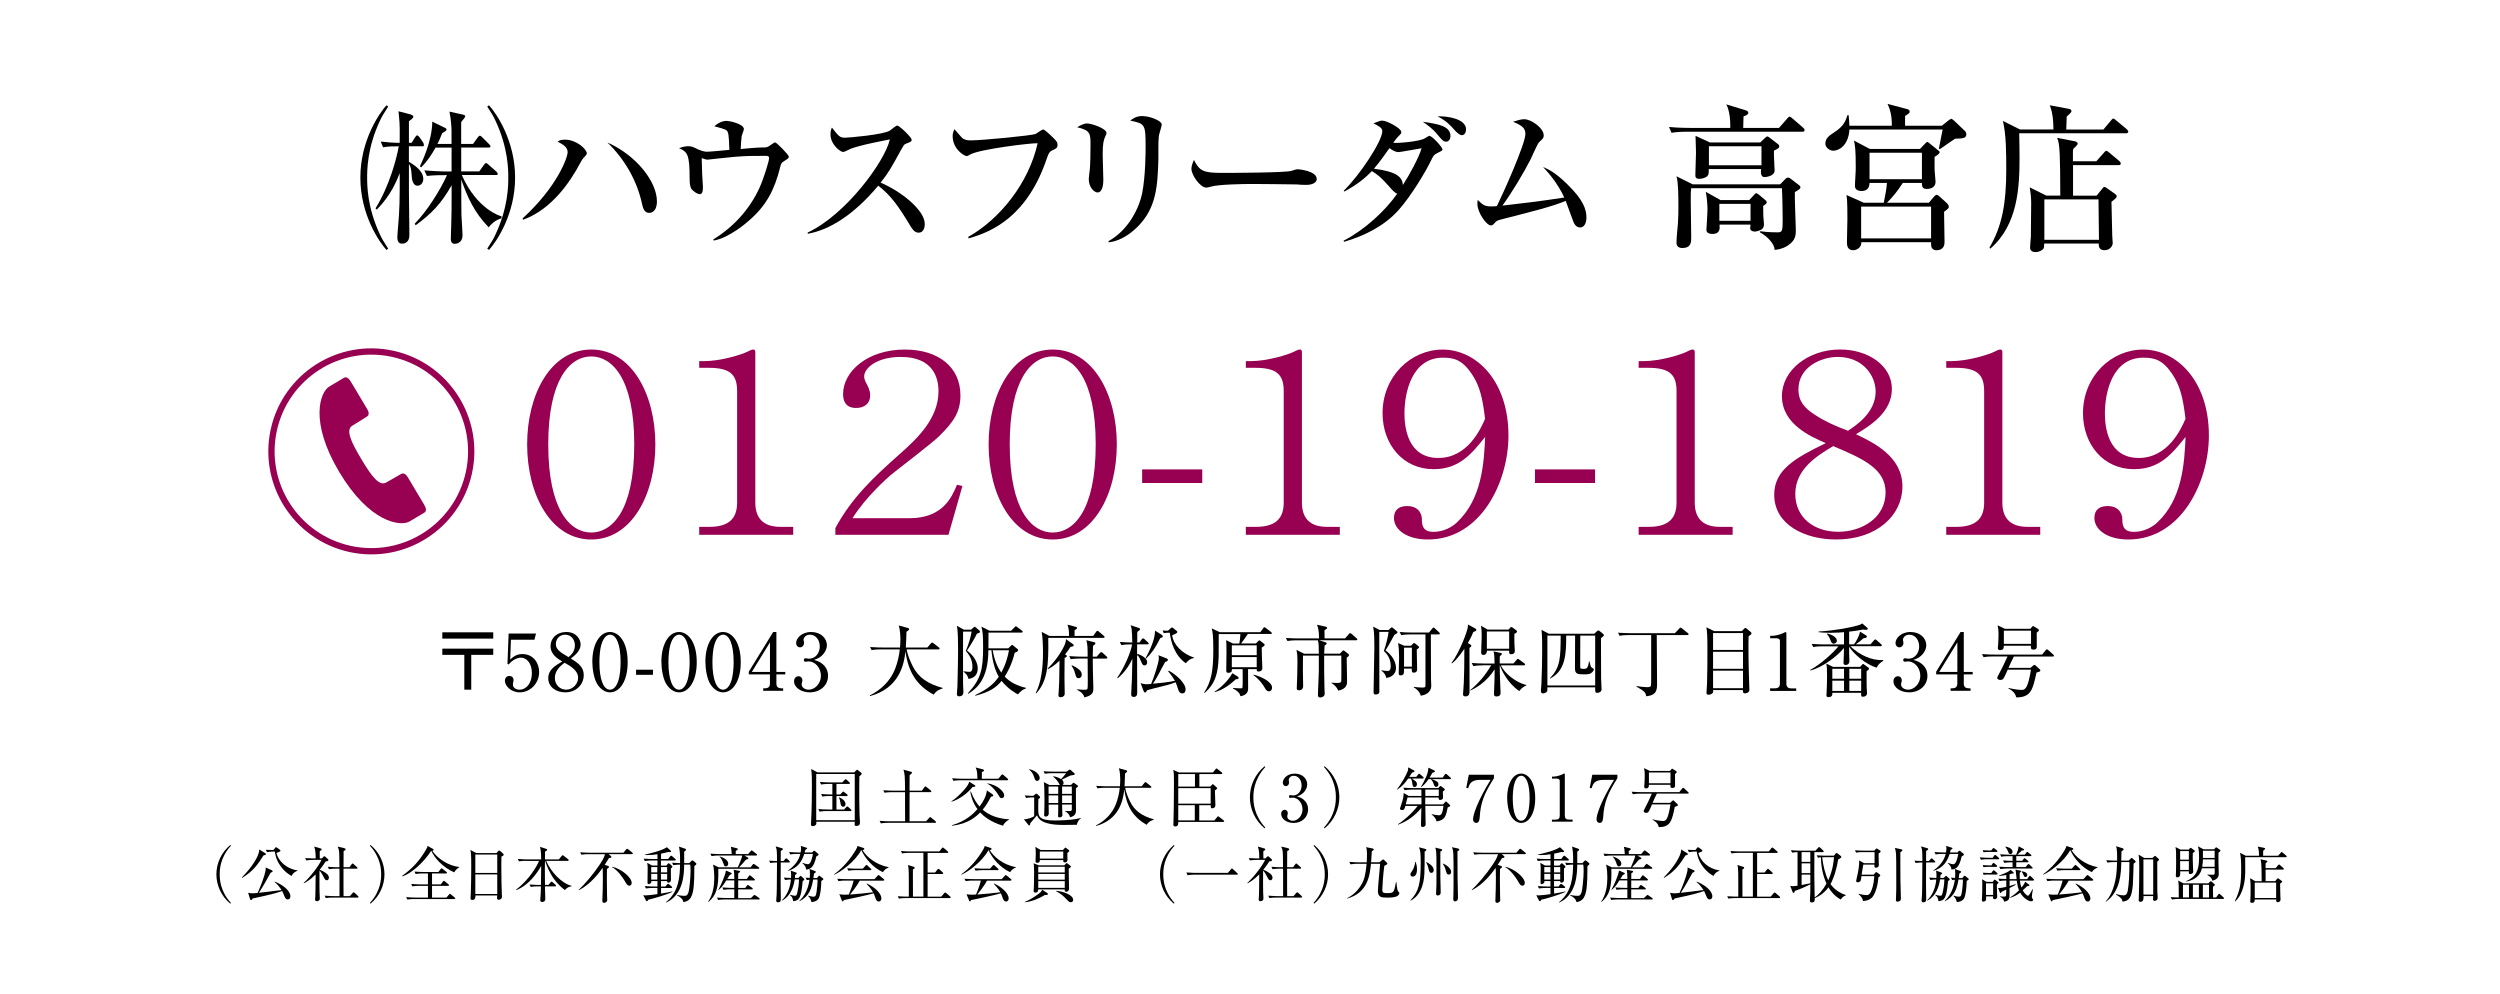 <?xml version="1.0" encoding="utf-8"?>
<!-- Generator: Adobe Illustrator 23.0.3, SVG Export Plug-In . SVG Version: 6.00 Build 0)  -->
<svg version="1.1" xmlns="http://www.w3.org/2000/svg" xmlns:xlink="http://www.w3.org/1999/xlink" x="0px" y="0px"
	 viewBox="0 0 700 278.25" style="enable-background:new 0 0 700 278.25;" xml:space="preserve">
<style type="text/css">
	.st0{fill:#980051;}
	.st1{fill:none;stroke:#980051;stroke-width:1.761;stroke-miterlimit:10;}
</style>
<g id="レイヤー_1">
</g>
<g id="レイヤー_3">
</g>
<g id="レイヤー_4">
</g>
<g id="レイヤー_2">
	<g>
		<g>
			<path d="M108.21,69.98c-1.91-2.08-7.31-9.75-7.31-20.25c0-10.5,5.41-18.17,7.31-20.25l0.49,0.35c-1.55,2.44-1.64,2.57-2.22,3.77
				c-3.68,7.71-3.68,14.05-3.68,16.13c0,2.08,0,8.42,3.68,16.13c0.58,1.2,0.67,1.33,2.22,3.77L108.21,69.98z M111.93,36.21
				c0-1.11-0.09-2.79-0.35-5.05l2.92,0.75c0.49,0.13,1.24,0.35,1.24,0.71c0,0.53-0.67,0.84-1.24,1.33v6.03h0.75l0.93-1.46
				c0.13-0.22,0.4-0.62,0.62-0.62c0.22,0,0.62,0.44,0.71,0.58l0.97,1.42c0.09,0.13,0.22,0.53,0.22,0.71c0,0.31-0.18,0.35-0.35,0.35
				h-3.86v4.34c1.33,0.8,4.03,2.44,4.03,4.79c0,1.24-0.84,1.91-1.59,1.91c-1.42,0-1.64-1.99-1.68-3.06
				c-0.09-1.46-0.22-2.17-0.75-3.06v7.89c0,1.73,0.13,10.06,0.13,11.92c0,0.58,0,2.53-2.13,2.53c-1.24,0-1.24-1.37-1.24-1.86
				c0-0.84,0.4-5.01,0.44-5.94c0.13-2.17,0.22-4.3,0.22-7.58v-4.34c-0.8,1.99-2.39,6.12-6.42,10.19l-0.35-0.35
				c3.9-6.29,5.89-13.91,6.51-17.37c-1.82,0-2.75,0-4.39,0.27l-0.67-1.6c1.77,0.22,3.9,0.35,4.52,0.35h0.8V36.21z M140.42,61.12
				c-1.86,0.53-2.97,1.73-3.59,2.53c-4.08-4.21-6.03-8.6-7.67-13.38v5.18c0,1.55,0,3.19,0.04,4.79c0.04,0.8,0.31,4.74,0.31,5.63
				c0,1.68-1.11,2.39-2.17,2.39c-0.71,0-1.11-0.35-1.11-1.46c0-0.67,0.13-3.81,0.13-4.52c0.09-2.88,0.09-4.65,0.09-6.2v-4.21
				c-2.92,5.23-5.76,8.06-10.06,11.21l-0.27-0.44c3.41-3.46,7.13-9.35,9.04-13.6c-1.68,0-3.54,0-5.63,0.22l-0.71-1.55
				c1.33,0.13,4.92,0.31,5.76,0.31h1.86v-6.69h-4.48c-1.15,2.04-2.35,3.86-4.03,5.54l-0.35-0.31c0.44-0.97,3.41-6.91,3.46-12.5
				l3.54,1.73c0.18,0.04,0.44,0.22,0.44,0.44c0,0.49-0.53,0.58-1.2,1.06c-0.44,1.15-0.93,2.22-1.33,3.01h3.94v-3.68
				c0-0.53-0.09-3.01-0.58-5.36l3.81,0.84c0.31,0.09,0.62,0.22,0.62,0.44c0,0.31-0.53,0.84-1.15,1.64v6.12h3.32l1.29-1.77
				c0.18-0.22,0.4-0.53,0.62-0.53c0.22,0,0.62,0.35,0.71,0.49l1.77,1.77c0.22,0.22,0.49,0.53,0.49,0.71c0,0.27-0.18,0.35-0.35,0.35
				h-7.84V48h5.05l1.33-1.86c0.13-0.13,0.4-0.49,0.53-0.49c0.27,0,0.53,0.31,0.71,0.44l2.26,1.99c0.13,0.13,0.35,0.4,0.35,0.62
				c0,0.31-0.31,0.31-0.44,0.31h-9.62c4.17,9.53,10.68,11.48,11.12,11.56L140.42,61.12z M136.92,29.48
				c2.22,2.44,7.31,10.06,7.31,20.25c0,10.19-5.1,17.81-7.31,20.25l-0.49-0.35c1.55-2.44,1.64-2.57,2.21-3.77
				c3.68-7.71,3.68-14.05,3.68-16.13c0-2.08,0-8.42-3.68-16.13c-0.58-1.2-0.66-1.33-2.21-3.77L136.92,29.48z"/>
			<path d="M163.33,44.28c-0.22,0.27-0.44,0.53-0.8,1.24c-2.97,5.63-8.15,13.12-16.04,16l-0.18-0.35c9.84-9,12.63-17.15,12.63-18.57
				s-1.37-2.22-2.79-2.92c0.44-0.31,0.75-0.58,2.04-0.58c3.24,0,6.12,2.7,6.12,3.85C164.31,43.26,163.91,43.66,163.33,44.28z
				 M183.4,58.68c-0.4,0.62-1.02,0.93-1.64,0.93c-1.42,0-1.77-1.51-1.99-2.53c-1.42-6.56-4.87-12.5-9.7-17.19
				c8.15,3.63,13.87,10.99,13.87,16.53C183.94,56.82,183.89,57.93,183.4,58.68z"/>
			<path d="M219.74,44.99c-0.98,0.58-1.02,0.75-1.33,1.99c-1.59,6.29-3.9,10.59-8.51,14.62c-0.71,0.67-5.72,5.01-10.06,5.76
				l-0.13-0.31c5.63-3.46,10.19-8.42,12.94-14.45c1.28-2.84,2.7-7.58,2.7-8.29c0-0.62-0.4-0.67-0.89-0.67c-4.34,0-5.23,0-8.77,0.27
				c-1.2,0.09-7.58,0.8-7.62,0.8c-0.27,0-0.4-0.04-1.59-0.44c0,0.35,0.13,3.99,0.13,4.56s0.22,3.01,0.22,3.54
				c0,1.55-0.35,1.99-0.89,1.99c-0.8,0-2.17-1.06-2.44-1.64c-0.35-0.71-0.4-1.82-0.4-2.7c0-6.74-0.58-7.49-2.97-8.55
				c0.62-0.22,1.6-0.53,2.53-0.53c1.02,0,1.37,0.18,2.88,0.93c0.13,0.04,1.51,0.62,2.26,0.62c1.02,0,5.49-0.44,6.42-0.53
				c-0.04-1.64-0.13-4.12-0.4-4.83c-0.31-0.84-0.53-0.89-3.81-1.77c1.68-1.51,3.15-1.51,3.32-1.51c1.11,0,4.96,0.89,4.96,2.3
				c0,0.31-0.58,1.68-0.62,1.95c-0.04,0.31-0.27,2.75-0.27,3.63c1.15-0.13,4.79-0.44,5.94-0.44c1.24,0,1.46,0,2.17-0.49
				c1.2-0.84,1.33-0.93,1.51-0.93c0.44,0,3.85,3.5,3.85,3.99C220.89,44.28,220.58,44.45,219.74,44.99z"/>
			<path d="M257.22,65.15c-1.2,0-1.86-1.15-2.3-1.86c-3.41-5.67-5.45-8.51-9-11.3c-6.78,8.06-13.51,12.36-19.76,13.47V65.1
				c10.59-4.92,21.54-19.76,23-26.06c-0.13,0.04-9,1.64-11.34,2.79c-1.29,0.66-1.46,0.71-1.82,0.71c-0.66,0-3.46-2.04-3.46-4.87
				c0-1.15,0.18-1.46,0.4-1.95c1.82,2.35,2.17,2.84,3.63,2.84c1.06,0,10.77-0.84,12.58-1.99c0.31-0.22,1.73-1.42,2.08-1.42
				c0.58,0,4.03,3.28,4.03,3.99c0,0.49-0.31,0.62-1.73,1.15c-0.4,0.18-0.58,0.49-1.24,1.68c-2.92,5.32-3.41,6.2-5.72,9.17
				c5.41,2.26,12.36,7.58,12.36,11.56C258.95,63.77,258.55,65.15,257.22,65.15z"/>
			<path d="M294.62,42.11c-0.49,0.22-0.89,0.44-1.42,1.99c-5.5,16.57-15.51,20.83-21.98,22.64l-0.13-0.4
				c8.91-5.01,16.97-15.11,19.45-26.23c-1.86-0.09-16,1.64-18.79,3.1c-0.71,0.4-0.84,0.49-1.11,0.49c-0.53,0-3.9-1.82-3.9-5.63
				c0-0.71,0.22-1.24,0.49-1.91c0.4,0.4,1.91,2.26,2.3,2.57c0.44,0.31,1.06,0.58,2.26,0.58c3.01,0,17.1-1.33,18.21-1.82
				c0.35-0.18,1.73-1.24,2.08-1.24c0.49,0,2.92,2.39,3.32,2.84c0.44,0.44,0.71,0.84,0.71,1.46
				C296.12,41.4,295.81,41.57,294.62,42.11z"/>
			<path d="M309.46,38.25c-0.4,0.89-0.71,1.77-0.71,5.01c0,1.11,0.18,5.98,0.18,7c0,0.67,0,3.63-1.64,3.63
				c-0.84,0-2.44-1.37-2.44-3.77c0-0.4,0.22-1.95,0.31-2.79c0.13-1.42,0.18-4.43,0.18-6.69c0-3.24,0-4.12-3.72-5.01
				c0.71-0.44,1.77-1.06,2.79-1.06c1.24,0,5.41,1.42,5.41,2.66C309.81,37.45,309.77,37.63,309.46,38.25z M324.48,38.07
				c-0.22,1.73-0.09,4.52-0.13,6.25c-0.18,8.2-0.75,13.78-5.41,18.74c-1.55,1.64-4.61,4.34-8.46,4.79l-0.13-0.31
				c5.85-3.23,8.69-9.66,9.44-13.34c0.98-4.92,0.98-11.92,0.98-13.29c0-6.16-0.22-6.29-4.3-7.13c0.67-0.53,1.6-1.28,3.37-1.28
				c2.21,0,5.45,1.33,5.45,2.39C325.28,35.37,324.53,37.59,324.48,38.07z"/>
			<path d="M365.73,51.77c-0.71,0-1.82-0.04-2.7-0.13c-0.84-0.04-11.65-0.13-12.41-0.13c-2.57,0-9.35,0.13-11.39,0.71
				c-0.8,0.22-1.15,0.31-1.51,0.31c-1.64,0-4.12-3.5-4.12-5.27c0-0.58,0.18-1.33,0.71-2.48c1.55,3.1,2.61,3.63,7.89,3.63
				c2.57,0,17.95-0.04,19.45-0.58c0.67-0.22,1.2-0.44,1.77-0.44c0.09,0,5.27,0.4,5.27,2.75C368.7,50.88,367.86,51.77,365.73,51.77z"
				/>
			<path d="M402.55,42.81c-0.93,0.44-1.15,0.67-1.68,1.77c-1.59,3.37-5.67,10.19-9.3,14.27c-3.99,4.43-9.48,7.18-15.24,8.86
				l-0.13-0.31c5.98-3.1,11.57-8.29,15.02-13.16c-0.75-0.27-1.51-1.15-2.3-2.08c-2.44-2.75-3.32-3.32-4.79-4.25
				c-1.64,1.68-3.77,3.59-7.71,5.72l-0.18-0.22c4.48-4.34,10.81-13.91,10.81-16.71c0-0.84-0.84-1.33-2.48-2.17
				c1.77-0.71,1.99-0.75,2.53-0.75c1.2,0,5.27,2.13,5.27,3.19c0,0.44-0.22,0.62-0.97,1.37c-0.35,0.31-1.02,1.29-1.29,1.64
				c1.02,0.18,7.44-0.35,8.82-1.24c0.22-0.13,1.11-0.71,1.29-0.71c0.75,0,3.68,3.19,3.68,3.81
				C403.88,42.19,403.53,42.33,402.55,42.81z M391.61,42.59c-0.93,0-1.73-0.53-2.57-1.11c-0.44,0.66-2.97,4.25-4.34,5.76
				c6.43,0.8,7.98,2.39,8.11,4.56c1.82-2.79,4.56-7.84,5.23-10.28C397.01,41.66,392.09,42.59,391.61,42.59z M404.94,39.67
				c-0.8,0-1.2-0.49-2.53-2.08c-1.28-1.6-2.88-2.7-4.03-3.5c4.21,0.62,7.75,1.15,7.75,4.03C406.14,38.96,405.61,39.67,404.94,39.67z
				 M409.33,37.85c-0.62,0-1.33-0.67-1.95-1.33c-1.42-1.6-2.44-2.7-4.87-3.94c2.39-0.13,7.98,0.58,7.98,3.63
				C410.48,37.19,410,37.85,409.33,37.85z"/>
			<path d="M442.47,63.69c-1.37,0-1.82-1.24-2.3-2.61c-0.13-0.4-1.68-4.61-1.77-4.83c-3.85,1.59-8.68,2.79-17.86,5.14
				c-1.2,0.31-1.51,0.4-2.04,1.06c-0.44,0.49-0.67,0.67-1.06,0.67c-1.2,0-3.77-3.59-3.77-6.03c0-0.22,0-0.44,0.09-1.11
				c1.51,1.46,1.95,1.82,3.86,1.82c0.62,0,1.15-0.04,1.51-0.09c1.64-3.32,7.98-17.37,7.98-20.21c0-1.68-0.97-2.35-3.46-3.41
				c1.15-0.35,2.17-0.71,3.1-0.71c2.08,0,5.49,2.53,5.49,4.52c0,0.71-0.18,0.89-1.24,1.86c-0.62,0.62-2.08,4.21-2.44,4.87
				c-1.91,3.72-5.05,9.04-7.89,12.94c8.33-0.97,9.26-1.06,17.33-2.26c-1.91-4.17-4.7-7.22-5.94-8.55c1.42,0.58,3.41,1.51,6.78,4.83
				c4.56,4.43,5.36,7.09,5.36,9.35C444.2,62.58,443.49,63.69,442.47,63.69z"/>
			<path d="M504.64,36.88h-31.82c-2.7,0-3.68,0.13-4.79,0.31l-0.71-1.64c2.66,0.27,5.8,0.27,6.29,0.27h10.86
				c0.09-3.01-0.44-5.41-1.11-6.6l5.49,1.68c0.22,0.09,0.67,0.22,0.67,0.71c0,0.53-0.89,0.84-1.33,0.97c0,0.75,0,0.89-0.09,3.24
				h10.01l2.26-2.57c0.44-0.49,0.49-0.58,0.71-0.58s0.58,0.31,0.8,0.49l2.97,2.57c0.22,0.22,0.44,0.4,0.44,0.71
				C505.3,36.83,504.9,36.88,504.64,36.88z M502.56,53.8c-0.09,1.68,0.27,9,0.27,10.5c0,1.51,0,3.01-2.35,4.52
				c-1.51,0.93-2.75,1.06-3.59,1.15c0-1.55-1.82-3.68-4.12-4.92v-0.31c1.02,0.13,2.39,0.31,4.96,0.31c1.29,0,1.42-0.31,1.42-3.63
				c0-1.64-0.09-7.22-0.22-8.73h-25.39c-0.13,1.06-0.13,1.29-0.13,3.28c0,1.68,0.13,9.08,0.13,10.59c0,1.24,0,2.88-2.53,2.88
				c-0.97,0-1.59-0.49-1.59-1.51c0-1.51,0.31-3.9,0.4-5.41c0.13-1.99,0.13-3.32,0.13-4.43c0-2.92,0-6.96-0.53-8.73l4.56,2.26h24.46
				l1.51-1.55c0.13-0.13,0.4-0.35,0.71-0.35s0.71,0.31,0.89,0.44l2.17,1.68c0.31,0.22,0.4,0.35,0.4,0.62
				C504.11,52.83,503.97,52.92,502.56,53.8z M496.71,42.19c-0.09,0.84,0.18,4.74,0.18,5.54c0,1.68-2.66,1.86-2.79,1.86
				c-1.37,0-1.02-1.99-0.97-2.26h-14.67c0,1.2-0.04,1.55-0.35,1.91c-0.44,0.53-1.59,0.84-2.3,0.84c-1.11,0-1.11-0.66-1.11-1.11
				c0-0.97,0.18-5.41,0.18-6.29c0-0.84-0.09-4.12-0.13-4.65l4.03,1.86h14.09l1.29-1.24c0.13-0.13,0.49-0.44,0.66-0.44
				c0.27,0,0.31,0.09,0.8,0.44l2.3,1.77c0.22,0.18,0.27,0.31,0.27,0.53C498.17,41.44,498.04,41.49,496.71,42.19z M493.69,57.66
				c0,0.89,0,1.91,0.04,2.84c0.04,0.4,0.18,1.95,0.18,2.26c0,1.11-0.58,1.42-0.8,1.55c-0.49,0.27-1.24,0.53-1.77,0.53
				c-0.71,0-1.29-0.35-1.29-0.93c0-0.27,0.09-0.71,0.09-1.02h-8.68c0.09,0.93,0.27,2.61-1.99,2.61c-0.62,0-1.68-0.18-1.68-1.11
				c0-0.22,0.31-4.83,0.31-5.72c0-1.64-0.27-3.99-0.49-4.96l4.12,2.3h8.06l1.33-1.42c0.27-0.31,0.44-0.49,0.58-0.49
				c0.27,0,0.58,0.27,0.71,0.35l1.91,1.59c0.22,0.18,0.35,0.35,0.35,0.62C494.67,56.86,494.67,57.04,493.69,57.66z M493.21,40.95
				h-14.71v5.32h14.71V40.95z M490.15,57.08h-8.73v4.74h8.73V57.08z"/>
			<path d="M547.44,38.83c-0.27,0.13-2.84,1.95-4.25,2.92l-0.31-0.13c0.18-0.8,0.8-4.12,1.06-5.36h-26.1
				c-0.27,4.52-2.97,5.94-4.52,5.94c-1.06,0-2.22-0.93-2.22-1.95c0-1.55,1.06-2.26,2.48-3.19c2.75-1.77,3.23-3.32,3.72-4.83h0.31
				c0.09,0.89,0.18,1.55,0.22,2.97h11.88c0.04-3.23-0.62-4.83-1.2-6.11l5.36,1.42c0.4,0.09,0.84,0.27,0.84,0.71
				c0,0.44-0.13,0.53-1.29,1.24v2.75h10.28l1.95-1.55c0.27-0.18,0.58-0.4,0.71-0.4c0.18,0,0.62,0.4,0.8,0.53l3.01,2.88
				c0.35,0.31,0.4,0.71,0.4,0.93C550.59,38.78,549.39,38.78,547.44,38.83z M544.34,59.3c0,1.33,0.13,7.18,0.13,8.38
				c0,0.58,0,2.39-2.3,2.39c-0.09,0-1.46,0-1.46-1.51v-0.75h-19.54c0.09,1.55-1.37,2.26-2.26,2.26c-1.68,0-1.77-1.46-1.77-2.22
				c0-1.02,0.13-5.5,0.13-6.43c0-5.32-0.13-5.98-0.27-6.82l4.87,2.17h5.58c0.09-0.44,0.49-2.61,0.58-3.01
				c0.18-1.11,0.27-1.95,0.31-2.53h-4.87c-0.04,0.71-0.18,2.26-2.26,2.26c-0.97,0-1.82-0.44-1.82-1.37c0-1.42,0.22-3.72,0.22-5.14
				c0-5.14-0.18-6.12-0.49-7.62l4.43,2.35h14.05l1.46-1.55c0.22-0.22,0.4-0.4,0.58-0.4c0.22,0,0.4,0.18,0.71,0.44l2.35,1.91
				c0.31,0.27,0.4,0.31,0.4,0.53c0,0.4-0.93,1.02-1.42,1.28v3.59c0,0.53,0.27,2.84,0.27,3.32c0,2.08-2.04,2.08-2.61,2.08
				c-0.8,0-1.2-0.53-1.2-1.33v-0.35h-5.36c-1.51,2.35-2.84,3.94-4.43,5.54h11.74l1.37-1.64c0.18-0.18,0.53-0.58,0.75-0.58
				c0.27,0,0.62,0.22,0.84,0.44l2.13,1.95c0.04,0.04,0.49,0.49,0.49,0.93C545.67,58.28,545.53,58.41,544.34,59.3z M540.7,57.84
				h-19.58v8.91h19.58V57.84z M538.14,42.77h-14.67v7.4h14.67V42.77z"/>
			<path d="M595.2,37.32h-29.82c0.04,2.26,0.09,4.48,0.09,6.74c0,8.37-0.44,18.88-8.2,25.57l-0.22-0.31
				c3.63-6.16,4.7-12.67,4.7-21.76c0-4.56,0-9.75-0.93-13.69l4.79,2.39h9.35c0-2.22-0.18-4.65-1.02-6.78l5.45,1.02
				c0.35,0.04,0.62,0.35,0.62,0.62c0,0.44-1.02,1.2-1.33,1.51c-0.04,0.44-0.09,2.92-0.13,3.63h10.41l2.08-2.48
				c0.22-0.27,0.44-0.58,0.67-0.58c0.27,0,0.58,0.31,0.8,0.49l2.97,2.48c0.22,0.22,0.44,0.44,0.44,0.71
				C595.91,37.28,595.52,37.32,595.2,37.32z M593.17,46.23h-12.72v8.55h6.6l1.55-1.91c0.22-0.27,0.4-0.53,0.62-0.53
				c0.27,0,0.44,0.18,0.71,0.35l2.21,1.55c0.27,0.18,0.53,0.44,0.53,0.71c0,0.35-0.27,0.58-0.4,0.71c-0.18,0.13-0.93,0.71-1.06,0.84
				c0.04,1.51,0.18,8.15,0.22,9.53c0.04,0.31,0.13,1.73,0.13,2.04c0,0.75-0.75,1.99-2.26,1.99c-1.33,0-1.73-0.8-1.64-1.86h-15.29
				c-0.04,1.2-0.04,1.29-0.4,1.64c-0.22,0.22-0.98,0.75-2.04,0.75c-0.84,0-1.51-0.4-1.51-1.24c0-0.84,0.18-2.17,0.22-3.01
				c0.04-2.44,0.09-7,0.09-9.48c0-1.77-0.22-3.32-0.4-4.39l4.65,2.3h3.9c-0.04-10.9-0.09-14.62-0.89-16.17l4.83,0.93
				c0.44,0.09,0.93,0.22,0.93,0.71c0,0.31-0.75,1.02-1.24,1.46c-0.09,0.44-0.09,0.62-0.09,0.97v2.48h6.56l2.04-2.3
				c0.27-0.27,0.49-0.62,0.71-0.62c0.27,0,0.53,0.22,0.89,0.53l2.75,2.3c0.22,0.18,0.44,0.4,0.44,0.71
				C593.83,46.18,593.48,46.23,593.17,46.23z M587.58,55.84h-15.16v11.3h15.29L587.58,55.84z"/>
		</g>
	</g>
	<g>
		<g>
			<path d="M123.85,178.81v-1.76h14.26v1.76H123.85z M131.95,183.36v9.75h-1.94v-9.75h-6.16v-1.74h14.26v1.74H131.95z"/>
			<path d="M143.06,179.12l-0.2,5.54c0.95-0.84,1.78-1.52,3.41-1.52c3.17,0,4.69,2.62,4.69,5.04c0,3.19-2.53,5.68-5.43,5.68
				c-2.51,0-4.16-1.87-4.16-3.23c0-0.84,0.53-1.36,1.28-1.36c0.66,0,1.14,0.44,1.14,1.14c0,0.22-0.02,0.31-0.11,0.66
				c-0.04,0.18-0.07,0.48-0.07,0.62c0,0.95,0.99,1.43,1.87,1.43c1.78,0,3.45-1.69,3.45-4.64c0-2.79-1.47-4.33-3.08-4.33
				c-0.88,0-2.22,0.48-3.43,1.91l-0.33-0.18l0.33-8.49h7.66l-0.44,1.74H143.06z"/>
			<path d="M163.45,189.02c0,2.55-2,4.84-5.19,4.84c-2.51,0-4.75-1.45-4.75-3.96c0-2.38,1.89-3.5,3.92-4.69
				c-1.17-0.68-3.28-1.91-3.28-4.31c0-2.18,1.72-3.94,4.4-3.94c3.01,0,4.03,2.24,4.03,3.48c0,1.87-1.8,3.23-2.75,3.94
				C161.89,185.65,163.45,186.75,163.45,189.02z M155.36,189.83c0,1.94,1.45,3.28,3.17,3.28c1.91,0,3.34-1.69,3.34-3.32
				c0-2.09-2.18-3.32-3.79-4.22C157.09,186.31,155.36,187.66,155.36,189.83z M160.97,180.68c0-1.67-1.12-2.97-2.73-2.97
				c-1.56,0-2.6,1.19-2.6,2.62c0,1.54,1.25,2.31,3.54,3.67C159.82,183.45,160.97,182.51,160.97,180.68z"/>
			<path d="M170.8,193.86c-1.52,0-2.79-1.06-3.61-2.38c-0.92-1.52-1.34-4.22-1.34-6.27c0-4.69,2-8.25,4.95-8.25
				c2.27,0,4.95,2.44,4.95,8.45C175.75,190.8,173.48,193.86,170.8,193.86z M168.34,180.64c-0.31,1.1-0.51,2.95-0.51,4.77
				c0,4.91,1.17,7.7,2.97,7.7c1.52,0,2.2-2.02,2.44-2.86c0.31-1.12,0.53-2.99,0.53-4.84c0-5.02-1.21-7.7-2.97-7.7
				C169.24,177.71,168.56,179.87,168.34,180.64z"/>
			<path d="M182.83,188.95h-4.73v-1.43h4.73V188.95z"/>
			<path d="M190.14,193.86c-1.52,0-2.79-1.06-3.61-2.38c-0.92-1.52-1.34-4.22-1.34-6.27c0-4.69,2-8.25,4.95-8.25
				c2.27,0,4.95,2.44,4.95,8.45C195.09,190.8,192.82,193.86,190.14,193.86z M187.67,180.64c-0.31,1.1-0.51,2.95-0.51,4.77
				c0,4.91,1.17,7.7,2.97,7.7c1.52,0,2.2-2.02,2.44-2.86c0.31-1.12,0.53-2.99,0.53-4.84c0-5.02-1.21-7.7-2.97-7.7
				C188.57,177.71,187.89,179.87,187.67,180.64z"/>
			<path d="M202.46,193.86c-1.52,0-2.79-1.06-3.61-2.38c-0.92-1.52-1.34-4.22-1.34-6.27c0-4.69,2-8.25,4.95-8.25
				c2.27,0,4.95,2.44,4.95,8.45C207.41,190.8,205.14,193.86,202.46,193.86z M199.99,180.64c-0.31,1.1-0.51,2.95-0.51,4.77
				c0,4.91,1.17,7.7,2.97,7.7c1.52,0,2.2-2.02,2.44-2.86c0.31-1.12,0.53-2.99,0.53-4.84c0-5.02-1.21-7.7-2.97-7.7
				C200.9,177.71,200.21,179.87,199.99,180.64z"/>
			<path d="M216.49,176.96h0.9v11.18h2.49v0.7h-2.49v2.55c0,0.97,0.48,1.34,1.54,1.34h0.35v0.7h-5.59v-0.7h0.35
				c1.03,0,1.54-0.35,1.54-1.34v-2.55h-5.92v-0.77L216.49,176.96z M215.59,179.87l-5.08,8.27h5.08V179.87z"/>
			<path d="M230.35,185.96c1.01,0.86,1.5,1.96,1.5,3.26c0,2.71-2.22,4.64-5.13,4.64c-2.38,0-4.38-1.34-4.38-3.1
				c0-0.97,0.64-1.41,1.25-1.41c0.75,0,1.08,0.64,1.08,1.1c0,0.33-0.07,0.53-0.13,0.7c-0.04,0.13-0.07,0.29-0.07,0.51
				c0,0.84,0.95,1.45,1.98,1.45c1.69,0,3.41-1.67,3.41-3.89c0-2.27-1.67-4.03-3.43-4.03c-0.13,0-0.75,0.09-0.88,0.09
				c-0.33,0-0.48-0.2-0.48-0.46c0-0.29,0.22-0.51,0.51-0.51c0.13,0,0.79,0.13,0.95,0.13c1.85,0,3.01-1.65,3.01-3.43
				c0-1.72-1.03-3.3-2.77-3.3c-1.17,0-1.78,0.84-1.78,1.47c0,0.11,0.04,0.22,0.07,0.33c0.04,0.15,0.07,0.37,0.07,0.53
				c0,0.68-0.51,1.21-1.12,1.21c-0.73,0-1.1-0.64-1.1-1.21c0-1.21,1.41-3.08,4.22-3.08c2.71,0,4.4,1.76,4.4,3.7
				c0,0.77-0.29,1.52-0.81,2.24c-0.9,1.19-1.89,1.56-2.79,1.87C228.92,185.08,229.58,185.3,230.35,185.96z"/>
			<path d="M261.42,194.5c-4.77-2.64-7.06-6.23-7.9-12.12c-0.4,3.87-1.8,10.3-9.9,12.52l-0.09-0.18c3.17-1.54,5.79-4.09,7.08-7.39
				c0.68-1.76,1.14-3.61,1.32-5.5h-5.28c-0.18,0-1.56,0-2.6,0.2l-0.44-0.86c1.74,0.13,3.28,0.13,3.39,0.13h5
				c0.04-0.51,0.11-1.19,0.11-2.29c0-0.84-0.07-2.73-0.48-3.87l2.53,0.68c0.2,0.04,0.4,0.15,0.4,0.33c0,0.24-0.31,0.46-0.75,0.75
				c-0.02,1.43-0.09,2.79-0.18,4.4h6.03l0.99-1.14c0.11-0.13,0.22-0.26,0.33-0.26c0.11,0,0.26,0.11,0.42,0.22l1.47,1.14
				c0.09,0.07,0.22,0.2,0.22,0.33c0,0.24-0.22,0.24-0.33,0.24h-8.91c0.31,1.63,0.95,3.15,1.67,4.62c1.63,3.3,4.36,5.08,8.41,6.16
				v0.18C263.44,192.91,262.32,193.18,261.42,194.5z"/>
			<path d="M273.54,177.42c-0.48,1.12-2.22,3.96-2.79,4.75c1.03,0.7,3.01,2.6,3.01,4.99c0,1.63-0.86,2.73-2.6,2.93
				c-0.26-1.21-0.97-1.69-1.41-2.02l0.07-0.11c0.88,0.15,1.39,0.15,1.56,0.15c0.4,0,0.9,0,0.9-1.45c0-1.89-0.84-3.23-1.85-4.44
				c0.79-1.74,1.45-4.14,1.61-5.37h-2.38c0,0.29-0.04,11.38,0,14.76c0,0.31,0.09,1.74,0.09,2.02c0,0.42,0,1.34-1.23,1.34
				c-0.2,0-0.59-0.04-0.59-0.66c0-0.29,0.13-1.85,0.15-2.2c0.13-3.48,0.18-9.68,0.18-10.1c0-1.67,0-5.39-0.35-6.8l1.98,1.1h2
				l0.75-0.66c0.04-0.02,0.15-0.15,0.26-0.15c0.11,0,0.18,0.04,0.29,0.15l1.03,0.9c0.09,0.09,0.18,0.22,0.18,0.33
				C274.4,177.23,273.83,177.34,273.54,177.42z M285.03,194.43c-0.66-0.33-2.82-1.56-4.58-3.78c-1.63,1.98-3.41,3.1-7.33,4.16
				l-0.07-0.18c3.54-1.69,5.21-3.1,6.6-5.15c-0.84-1.41-1.76-3.94-2.05-7.42h-0.86c0,8.54-3.67,10.96-5.61,12.19l-0.13-0.13
				c3.61-3.96,4.27-6.51,4.27-12.92c0-3.21-0.11-4.49-0.48-5.74l2.27,1.14h6.07l0.95-0.97c0.13-0.13,0.24-0.26,0.33-0.26
				c0.18,0,0.24,0.09,0.42,0.22l1.3,0.97c0.09,0.07,0.22,0.18,0.22,0.33c0,0.2-0.2,0.24-0.33,0.24h-9.24c0,1.47-0.02,2.93-0.02,4.4
				h5.57l0.75-0.75c0.09-0.09,0.18-0.2,0.29-0.2c0.13,0,0.29,0.13,0.35,0.2l1.12,0.9c0.13,0.11,0.24,0.2,0.24,0.4
				c0,0.31-0.53,0.53-0.97,0.7c-0.81,3.52-2.33,5.94-2.79,6.67c1.56,1.67,3.72,2.64,5.96,3.15v0.15
				C286.35,193.05,285.62,193.66,285.03,194.43z M277.96,182.07c0.51,3.01,1.45,4.91,2.4,6.27c1.34-2.44,1.89-4.8,2.16-6.27H277.96z
				"/>
			<path d="M308.96,178.61h-15.45c0.15,7.9-0.31,12.26-3.37,15.53l-0.15-0.09c1.54-2.88,2.05-7.15,2.05-11.24
				c0-1.65-0.07-4.42-0.37-5.88l2.18,1.14h5.48c0-1.45-0.09-2.11-0.44-3.17l2.35,0.62c0.2,0.04,0.33,0.13,0.33,0.31
				s-0.15,0.37-0.68,0.59c-0.02,0.59-0.02,1.06-0.02,1.65h5.21l0.86-1.19c0.11-0.15,0.22-0.26,0.33-0.26c0.11,0,0.26,0.11,0.42,0.24
				l1.39,1.17c0.13,0.11,0.2,0.22,0.2,0.33C309.27,178.55,309.14,178.61,308.96,178.61z M299.72,181.14
				c-0.33,0.53-0.7,1.12-1.5,2.11c0.37,0.22,0.51,0.31,0.51,0.44c0,0.2-0.22,0.33-0.64,0.53c0,0.88-0.04,4.93-0.04,5.57
				c0,0.68,0.07,4.2,0.07,4.4c0,0.9-0.86,1.03-1.1,1.03c-0.66,0-0.66-0.4-0.66-0.66c0-0.15,0.07-0.92,0.09-1.12
				c0.13-1.96,0.13-2.2,0.22-8.45c-1.61,1.56-2.77,2.13-3.26,2.38l-0.09-0.15c3.34-3.26,4.73-6.49,4.91-6.95
				c0.2-0.57,0.22-0.97,0.24-1.32l1.94,1.39c0.13,0.11,0.24,0.22,0.24,0.33C300.64,180.92,300.42,181.03,299.72,181.14z
				 M309.73,184.4h-3.76c0.04,3.59,0.04,3.98,0.15,7.48c0,0.2,0.02,0.73,0.02,0.9c0,0.86-0.04,1.94-2.53,2.49
				c-0.22-1.28-1.8-2-2-2.09l0.02-0.18c0.88,0.13,1.83,0.13,1.96,0.13c0.4,0,0.7,0,0.86-0.18c0.13-0.13,0.13-1.5,0.13-2.33
				c0-0.95-0.02-1.47-0.04-6.23h-2.13c-0.2,0-1.56,0-2.6,0.2l-0.42-0.88c1.45,0.13,2.95,0.15,3.37,0.15h1.78
				c0-2.75-0.02-3.15-0.35-4.6l2.16,0.55c0.2,0.04,0.37,0.11,0.37,0.29c0,0.22-0.13,0.35-0.68,0.75c-0.02,0.35-0.04,2-0.07,3.01
				h1.12l0.86-0.99c0.18-0.2,0.29-0.29,0.4-0.29c0.13,0,0.26,0.09,0.48,0.29l1.03,0.95c0.13,0.13,0.2,0.24,0.2,0.37
				C310.06,184.33,309.93,184.4,309.73,184.4z M301.99,189.9c-0.59,0-0.7-0.42-0.95-1.3c-0.09-0.33-0.35-1.32-1.01-2.18l0.09-0.15
				c2,0.9,2.77,1.72,2.77,2.6C302.89,189.59,302.45,189.9,301.99,189.9z"/>
			<path d="M321.28,180.42h-2.88l-0.02,2.68c1.14,0.22,2.84,1.23,2.84,2.33c0,0.44-0.26,0.88-0.73,0.88c-0.57,0-0.7-0.35-1.19-1.58
				c-0.18-0.42-0.44-1.01-0.92-1.3c-0.02,1.63,0.04,8.82,0.04,10.28c0,0.66,0,1.43-0.99,1.43c-0.48,0-0.7-0.22-0.7-0.77
				c0-0.66,0.18-3.5,0.2-4.07c0.07-2.2,0.13-4.8,0.13-5.85c-1.45,3.17-3.28,4.75-4.09,5.46l-0.15-0.15
				c1.87-2.64,3.89-7.26,4.16-9.33h-0.4c-0.57,0-1.61,0.02-2.6,0.2l-0.44-0.88c1.43,0.13,2.93,0.15,3.5,0.15
				c-0.04-1.58-0.11-3.21-0.18-3.74c-0.02-0.31-0.09-0.44-0.31-1.1l2.33,0.77c0.15,0.04,0.33,0.15,0.33,0.37
				c0,0.15-0.07,0.22-0.77,0.75c0,0.33-0.02,1.98-0.02,2.95h0.62l0.66-0.9c0.11-0.15,0.24-0.26,0.35-0.26c0.09,0,0.29,0.11,0.4,0.22
				l0.97,0.9c0.13,0.13,0.22,0.2,0.22,0.35C321.63,180.39,321.43,180.42,321.28,180.42z M331.07,194.15c-0.84,0-1.08-0.75-1.25-1.32
				c-0.35-1.06-0.44-1.34-0.66-1.8c-1.25,0.55-3.12,0.99-3.76,1.14c-1.3,0.31-2.86,0.7-4.22,1.1c-0.09,0.13-0.24,0.42-0.29,0.48
				c-0.07,0.09-0.15,0.15-0.29,0.15c-0.18,0-0.31-0.2-0.37-0.35l-0.86-2.27c0.86,0.29,1.47,0.31,1.69,0.31
				c0.35,0,0.97-0.04,1.25-0.07c0.81-1.89,2.16-5.98,2.16-7.2c0-0.37-0.04-0.57-0.11-0.86l2.24,0.88c0.22,0.09,0.4,0.18,0.4,0.42
				c0,0.35-0.35,0.46-0.75,0.59c-0.4,0.68-1.12,2.05-1.67,3.1c-0.35,0.66-1.03,1.94-1.78,2.99c1.08-0.07,4.73-0.46,6.18-0.81
				c-0.26-0.51-1.21-1.89-1.89-2.66l0.18-0.18c1.91,0.99,4.69,3.45,4.69,5.21C331.95,193.24,331.91,194.15,331.07,194.15z
				 M325.4,178.48c-0.09,0.04-0.42,0.13-0.55,0.2c-1.39,2.88-2.66,4.51-3.96,5.74l-0.15-0.09c2.51-4.58,2.64-6.73,2.68-7.75
				l1.87,1.17c0.2,0.13,0.31,0.33,0.31,0.42C325.59,178.35,325.48,178.44,325.4,178.48z M332.02,185.7
				c-3.19-2.22-4.18-6.09-4.49-8.54c-0.79,0-1.19,0.02-1.69,0.13l-0.29-0.77c0.81,0.07,0.86,0.07,1.5,0.07l0.77-0.7
				c0.13-0.13,0.22-0.2,0.35-0.2c0.09,0,0.2,0.07,0.26,0.13l0.99,0.79c0.18,0.13,0.22,0.24,0.22,0.33c0,0.26-0.29,0.42-0.48,0.51
				c-0.26,0.13-0.75,0.35-0.95,0.44c0.33,2.57,2.71,5.1,6.14,6.25v0.11C333.16,184.42,332.57,185.08,332.02,185.7z"/>
			<path d="M355.76,177.51h-6.36c-1.36,1.96-1.5,2.18-1.89,2.66h4.14l0.66-0.66c0.11-0.11,0.22-0.22,0.31-0.22
				c0.09,0,0.2,0.09,0.31,0.18l0.99,0.79c0.13,0.11,0.2,0.2,0.2,0.33c0,0.2-0.37,0.42-0.84,0.73c0.02,0.55,0.07,3.04,0.09,3.54
				c0,0.33,0.09,1.85,0.09,2.18c0,0.75-0.53,0.99-1.1,0.99c-0.51,0-0.48-0.35-0.48-0.68h-2.42c0,0.88,0.02,4.73,0.02,5.5
				c0,1.69-1.61,2-2.16,2.09c-0.11-0.55-0.31-1.21-2.07-2.16v-0.15c0.35,0.02,1.63,0.11,2.02,0.11c0.31,0,0.55,0,0.62-0.2
				c0.07-0.24,0.07-1.83,0.07-2.2c0-0.46-0.02-2.51-0.02-2.99h-3.01c0,0.53,0,1.03-1.01,1.03c-0.33,0-0.57-0.09-0.57-0.59
				c0-0.84,0.07-4.49,0.07-5.21c0-2.38-0.04-2.79-0.11-3.34l1.94,0.95h1.76c0.15-0.64,0.31-2.07,0.31-2.66h-6.07
				c-0.02,1.01,0,5.46-0.02,6.36c-0.15,4.6-0.92,7.52-3.98,10.17l-0.09-0.11c2.02-3.21,2.57-5.98,2.57-12.23
				c0-3.92-0.22-4.86-0.44-5.77l2.24,1.06h11.35l0.79-1.06c0.13-0.2,0.24-0.33,0.35-0.33s0.24,0.07,0.42,0.22l1.47,1.14
				c0.09,0.07,0.22,0.18,0.22,0.33C356.11,177.49,355.91,177.51,355.76,177.51z M346.03,190.19c-2.46,2.33-4.42,3.17-5.88,3.63
				l-0.09-0.13c1.56-0.95,3.98-3.19,4.99-5.21l1.45,0.92c0.18,0.11,0.31,0.22,0.31,0.42C346.82,190.05,346.62,190.19,346.03,190.19z
				 M351.88,180.7h-6.97v2.75h6.97V180.7z M351.88,183.98h-6.97v2.84h6.97V183.98z M355.32,193.57c-0.64,0-0.95-0.53-1.23-1.06
				c-0.46-0.84-1.72-2.53-3.1-3.43v-0.18c1.67,0.37,5.19,1.87,5.19,3.65C356.17,193.11,355.87,193.57,355.32,193.57z"/>
			<path d="M379.71,179.27h-10.36l1.83,0.59c0.13,0.04,0.29,0.13,0.29,0.29c0,0.18-0.15,0.33-0.59,0.64
				c-0.02,0.35-0.07,1.5-0.11,2.24h4.4l0.64-0.68c0.18-0.18,0.24-0.24,0.35-0.24c0.11,0,0.24,0.09,0.4,0.22l0.88,0.7
				c0.18,0.13,0.29,0.26,0.29,0.4c0,0.29-0.42,0.55-0.66,0.73c0,1.03,0.11,5.65,0.11,6.6c0,0.64,0,2.16-2.49,2.62
				c-0.4-1.12-1.3-1.78-1.85-2.09v-0.15c0.4,0.04,0.81,0.09,1.45,0.09c0.75,0,1.19-0.09,1.25-0.42c0.07-0.35,0.04-5.98,0.02-7.24
				h-4.8c0,2.44,0,6.82,0.09,9.11c0,0.24,0.07,1.32,0.07,1.54c0,1.01-1.17,1.08-1.25,1.08c-0.64,0-0.64-0.48-0.64-0.66
				c0-1.85,0.22-4.82,0.24-6.67c0.02-1.85,0.02-2.53,0-4.4h-4.44c0,0.7-0.02,3.76-0.02,4.4c0,0.66,0.07,3.54,0.07,4.14
				c0,1.17-1.01,1.17-1.17,1.17c-0.51,0-0.62-0.26-0.62-0.55c0-0.04,0-0.2,0.02-0.44c0.07-0.95,0.18-5,0.18-7.04
				c0-1.52-0.04-2.11-0.29-3.28l2.18,1.08h4.09c-0.02-2.51-0.02-2.79-0.26-3.76h-5.92c-0.29,0-1.52,0-2.6,0.2l-0.44-0.86
				c1.47,0.11,2.97,0.13,3.39,0.13h5.88c0.04-2.38-0.35-3.28-0.57-3.83l2.42,0.53c0.2,0.04,0.42,0.11,0.42,0.33
				c0,0.15,0,0.24-0.73,0.66c0,0.37,0.02,1.98,0.02,2.31h5.74l1.06-1.23c0.15-0.2,0.24-0.26,0.35-0.26c0.11,0,0.24,0.07,0.4,0.22
				l1.41,1.23c0.13,0.11,0.22,0.2,0.22,0.35C380.04,179.25,379.87,179.27,379.71,179.27z"/>
			<path d="M388.8,176.41l0.57-0.55c0.13-0.13,0.22-0.2,0.31-0.2c0.11,0,0.22,0.09,0.29,0.13l1.1,0.92
				c0.11,0.09,0.22,0.22,0.22,0.35c0,0.18-0.22,0.33-0.88,0.73c-1.47,2.71-2,3.59-2.46,4.33c2.93,2.11,2.93,4.66,2.93,4.95
				c0,0.84-0.42,1.87-1.5,2.4c-0.35,0.18-0.51,0.22-1.23,0.35c-0.02-0.2-0.26-1.32-1.34-2l0.04-0.15c0.75,0.13,1.01,0.2,1.54,0.2
				c0.44,0,1.01,0,1.01-1.32c0-1.76-0.62-3.1-1.92-4.27c0.55-1.54,1.21-4.09,1.32-5.35h-2.6c0,0.84,0.04,16.26,0.02,16.85
				c-0.02,0.48-0.53,0.68-1.03,0.68c-0.59,0-0.59-0.4-0.59-0.73c0-1.98,0.22-10.63,0.22-12.45c0-1.76,0-4.25-0.33-5.83l1.8,0.95
				H388.8z M395.07,180.81l0.57-0.57c0.09-0.09,0.2-0.2,0.29-0.2c0.11,0,0.26,0.11,0.37,0.2l0.81,0.64
				c0.11,0.09,0.22,0.22,0.22,0.33c0,0.2-0.07,0.24-0.64,0.66c0,1.43,0.04,3.63,0.09,4.8c0,0.2,0.02,0.64,0.02,0.77
				c0,0.48-0.24,0.9-0.97,0.9c-0.53,0-0.53-0.29-0.53-1.14h-2.18c0.02,1.32,0.02,1.91-0.97,1.91c-0.48,0-0.51-0.31-0.51-0.73
				c0-0.24,0.11-3.65,0.11-4.36c0-1.34-0.11-3.08-0.29-3.96l1.74,0.75H395.07z M395.9,192.32c0.68,0.11,1.67,0.2,2.31,0.2
				c0.88,0,0.92-0.15,0.92-0.84v-14.04h-4.18c-0.4,0-1.54,0-2.6,0.2l-0.44-0.88c1.12,0.11,2.27,0.15,3.39,0.15h4.82l0.9-1.1
				c0.13-0.15,0.24-0.31,0.37-0.31c0.11,0,0.26,0.15,0.37,0.24l1.19,1.12c0.09,0.09,0.22,0.26,0.22,0.33c0,0.22-0.2,0.24-0.33,0.24
				h-2.2c0,2.02,0.02,10.76,0.04,12.3c0,0.33,0.07,1.78,0.07,2.09c0,1.96-1.8,2.64-2.93,2.77c-0.13-0.57-0.73-1.69-1.98-2.31
				L395.9,192.32z M393.13,181.34v5.32h2.2v-5.32H393.13z"/>
			<path d="M411.72,180.48c0.11,0.07,0.26,0.18,0.26,0.29c0,0.29-0.22,0.42-0.53,0.64c0,3.96,0,7.92,0.02,11.86
				c0,0.79,0,1.72-1.14,1.72c-0.57,0-0.68-0.29-0.68-0.59c0-0.33,0.2-2.77,0.22-3.3c0.13-2.9,0.13-5.28,0.15-9.46
				c-0.31,0.48-2.11,3.17-3.48,4.11l-0.13-0.11c2.27-2.95,4.62-9.22,4.62-10.36c0-0.13-0.02-0.29-0.04-0.44l2.07,1.12
				c0.15,0.09,0.31,0.22,0.31,0.42c0,0.29-0.26,0.37-0.84,0.57c-0.29,0.7-0.59,1.5-1.54,3.1L411.72,180.48z M415.09,186.31
				c-0.37,0-1.5,0-2.57,0.2l-0.44-0.88c1.12,0.09,2.24,0.15,3.39,0.15h3.01c-0.02-1.14-0.04-2.68-0.29-3.39l2.05,0.44
				c0.11,0.02,0.29,0.09,0.29,0.26c0,0.2-0.15,0.31-0.59,0.68c0,0.59-0.02,1.12-0.02,2h3.85l0.88-1.01
				c0.22-0.26,0.24-0.29,0.35-0.29c0.09,0,0.11,0.02,0.42,0.24l1.39,1.01c0.09,0.04,0.22,0.18,0.22,0.33c0,0.2-0.18,0.24-0.33,0.24
				h-6.47c0.97,2.07,3.89,4.69,7.13,5.52v0.13c-0.79,0.31-1.47,0.86-1.96,1.56c-3.37-2.29-4.93-5.85-5.46-7.22h-0.02
				c0,1.34,0.07,3.43,0.09,4.05c0.02,0.55,0.15,3.04,0.15,3.54c0,0.37,0,1.14-1.17,1.14c-0.51,0-0.68-0.26-0.68-0.73
				c0-0.02,0.15-3.45,0.15-3.85c0.02-1.17,0.04-1.98,0.04-3.01c-2.38,3.7-5.35,5.24-6.8,5.94l-0.02-0.15
				c2.31-1.91,4.14-4.03,5.85-6.93H415.09z M422.39,176.28l0.46-0.51c0.09-0.09,0.15-0.2,0.33-0.2c0.13,0,0.31,0.11,0.42,0.2
				l0.88,0.66c0.13,0.11,0.29,0.26,0.29,0.4c0,0.22-0.2,0.4-0.75,0.66c-0.02,1.47,0.02,2.46,0.02,2.73c0.02,0.31,0.11,1.8,0.11,1.96
				c0,0.57-0.26,1.01-1.08,1.01c-0.55,0-0.53-0.51-0.51-1.01h-6.21c0,0.66-0.31,1.21-1.01,1.21c-0.48,0-0.62-0.35-0.62-0.7
				c0-0.18,0.15-3.67,0.15-4.38c0-2.09-0.11-2.57-0.2-3.1l1.87,1.08H422.39z M416.32,176.81v4.84h6.25v-4.84H416.32z"/>
			<path d="M448.27,178.68c-0.02,1.39,0.02,10.36,0.04,11.24c0.04,1.28,0.09,2.33,0.11,2.68c0,0.07,0.02,0.35,0.02,0.4
				c0,0.59-0.55,0.99-1.17,0.99c-0.64,0-0.64-0.26-0.62-1.54h-13.38c0,0.86,0,0.97-0.09,1.12c-0.22,0.37-0.75,0.59-1.12,0.59
				c-0.44,0-0.62-0.29-0.62-0.68c0-0.29,0.13-1.58,0.15-1.85c0.13-2.51,0.22-7,0.22-9.42c0-1.65,0-4.33-0.18-5.85l2.02,1.08h12.74
				l0.73-0.68c0.18-0.18,0.35-0.24,0.44-0.24s0.2,0.07,0.37,0.2l0.84,0.68c0.24,0.2,0.33,0.29,0.33,0.44
				C449.12,178.06,448.62,178.41,448.27,178.68z M446.66,177.97h-4.18c0,1.12-0.02,6.65-0.02,7.9c0,0.4,0,1.12,0.07,1.23
				c0.11,0.15,0.44,0.18,0.86,0.18c0.81,0,1.21,0,1.54-2.09l0.13,0.02c0.22,0.99,0.33,1.54,0.64,1.72c0.51,0.31,0.57,0.35,0.57,0.48
				c0,0.31-0.31,0.7-0.62,0.95c-0.42,0.35-0.79,0.46-2.11,0.46c-1.78,0-2.55-0.13-2.55-1.61c0-1.32,0.04-7.77,0.04-9.24h-2.49
				c0,5.08-0.15,9.81-4.49,12.01l-0.07-0.11c2.97-2.99,2.97-5.88,3.01-11.9h-3.72v13.95h13.38V177.97z"/>
			<path d="M472.47,177.82h-8.58c0,0.62,0.09,12.7,0.09,13.36c0,1.89,0,3.48-3.06,3.78c-0.11-0.92-0.26-1.36-2.73-2.71l0.04-0.15
				c0.92,0.15,2.16,0.31,2.93,0.31c0.68,0,1.01-0.09,1.1-0.44c0.07-0.26,0.07-1.23,0.07-1.61c0-1.98,0.02-10.74,0-12.54h-6.25
				c-0.4,0-1.52,0-2.6,0.2l-0.44-0.86c1.36,0.09,2.73,0.13,3.39,0.13h12.54l1.23-1.3c0.09-0.09,0.22-0.26,0.35-0.26
				c0.11,0,0.24,0.09,0.4,0.22l1.63,1.3c0.13,0.11,0.22,0.22,0.22,0.35C472.8,177.8,472.6,177.82,472.47,177.82z"/>
			<path d="M487.71,176.72l0.62-0.64c0.13-0.15,0.24-0.26,0.37-0.26c0.11,0,0.24,0.09,0.4,0.22l1.08,0.9
				c0.2,0.18,0.24,0.29,0.24,0.4c0,0.26-0.31,0.46-0.81,0.81c-0.04,0.99-0.04,1.36-0.04,2.33c0,5.32,0.11,8.14,0.24,12.21
				c0,0.02,0.02,0.37,0.02,0.46c0,0.92-1.14,0.99-1.23,0.99c-0.64,0-0.59-0.55-0.57-0.92h-8.36c0.04,0.44,0.04,0.57-0.09,0.77
				c-0.24,0.35-0.75,0.53-1.17,0.53c-0.57,0-0.59-0.31-0.59-0.57c0-0.42,0.13-2.18,0.15-2.53c0.09-2.11,0.11-7.46,0.11-9.66
				c0-4.11-0.11-4.93-0.29-6.12l2.2,1.08H487.71z M479.66,177.25v4.73h8.38v-4.73H479.66z M479.66,182.51v4.75h8.38v-4.75H479.66z
				 M479.66,187.79v4.91h8.38v-4.91H479.66z"/>
			<path d="M495.63,192.74h1.21c1.14,0,1.54-0.44,1.54-1.34v-11.9c0-0.68-0.64-0.79-1.06-0.79h-1.67v-0.68h0.4
				c1.69,0,3.32-0.77,3.59-0.92c0.15-0.09,0.22-0.13,0.31-0.13c0.2,0,0.24,0.13,0.24,0.31v14.13c0,0.95,0.46,1.34,1.54,1.34h1.21
				v0.7h-7.31V192.74z"/>
			<path d="M525.46,186.95c-3.12-0.95-6.4-3.83-7.7-5.85v1.76c0,0.35,0.07,1.96,0.07,2.2c0,1.12-0.92,1.14-1.06,1.14
				c-0.4,0-0.59-0.22-0.59-0.64c0-0.44,0.11-2.29,0.11-2.66v-1.47c-1.8,2.29-6.16,5.59-9.46,6.31l-0.04-0.13
				c2.97-1.56,6.56-4.86,7.97-6.64h-4.47c-0.4,0-1.52,0-2.6,0.2l-0.42-0.88c1.39,0.11,2.75,0.15,3.37,0.15h5.68v-3.43
				c-0.75,0.07-2.11,0.18-3.87,0.18c-1.78,0-2.75-0.11-3.26-0.18v-0.18c4.82-0.29,8.85-1.1,11.02-1.72
				c0.66-0.18,0.81-0.26,1.21-0.55l1.32,1.14c0.11,0.11,0.24,0.24,0.24,0.35c0,0.31-0.42,0.31-0.53,0.31
				c-0.24,0-0.55-0.04-0.75-0.09c-1.85,0.35-2.49,0.42-3.94,0.59v3.56h1.36c0.62-0.79,1.45-2.29,1.69-3.56l1.63,1.01
				c0.11,0.07,0.29,0.22,0.29,0.37c0,0.35-0.42,0.42-0.95,0.48c-0.77,0.68-1.45,1.25-2.16,1.69h4.12l0.99-1.12
				c0.11-0.13,0.22-0.26,0.35-0.26s0.26,0.13,0.4,0.24l1.23,1.1c0.13,0.11,0.22,0.22,0.22,0.33c0,0.22-0.2,0.24-0.33,0.24h-8.52
				c2.66,2.53,6.05,4.05,9.22,3.89v0.2C526.37,185.63,525.93,186.03,525.46,186.95z M522.65,187.92c0,1.52-0.02,3.81,0.02,4.6
				c0,0.24,0.11,1.32,0.11,1.56c0,0.59-0.48,1.01-1.14,1.01c-0.55,0-0.55-0.24-0.51-1.1h-8.08c0.02,0.42,0.04,1.21-1.08,1.21
				c-0.57,0-0.57-0.37-0.57-0.53c0-0.09,0.04-0.53,0.04-0.64c0.09-1.63,0.13-3.43,0.13-4.69c0-2.49-0.11-3.01-0.22-3.54l1.89,0.92
				h7.59l0.53-0.59c0.13-0.13,0.2-0.22,0.31-0.22s0.24,0.11,0.35,0.2l1.12,0.81c0.09,0.07,0.18,0.18,0.18,0.31
				C523.33,187.54,522.82,187.81,522.65,187.92z M513.45,180.22c-0.55,0-0.7-0.42-0.84-0.79c-0.07-0.22-0.46-1.21-1.06-1.91
				l0.11-0.15c2.18,0.59,2.66,1.5,2.66,2.02C514.33,179.95,513.8,180.22,513.45,180.22z M516.33,187.26h-3.28v2.79h3.28V187.26z
				 M516.33,190.58h-3.28v2.88h3.28V190.58z M521.13,187.26h-3.32v2.79h3.32V187.26z M521.13,190.58h-3.32v2.88h3.32V190.58z"/>
			<path d="M538.18,185.96c1.01,0.86,1.5,1.96,1.5,3.26c0,2.71-2.22,4.64-5.13,4.64c-2.38,0-4.38-1.34-4.38-3.1
				c0-0.97,0.64-1.41,1.25-1.41c0.75,0,1.08,0.64,1.08,1.1c0,0.33-0.07,0.53-0.13,0.7c-0.04,0.13-0.07,0.29-0.07,0.51
				c0,0.84,0.95,1.45,1.98,1.45c1.69,0,3.41-1.67,3.41-3.89c0-2.27-1.67-4.03-3.43-4.03c-0.13,0-0.75,0.09-0.88,0.09
				c-0.33,0-0.48-0.2-0.48-0.46c0-0.29,0.22-0.51,0.51-0.51c0.13,0,0.79,0.13,0.95,0.13c1.85,0,3.01-1.65,3.01-3.43
				c0-1.72-1.03-3.3-2.77-3.3c-1.17,0-1.78,0.84-1.78,1.47c0,0.11,0.04,0.22,0.07,0.33c0.04,0.15,0.07,0.37,0.07,0.53
				c0,0.68-0.51,1.21-1.12,1.21c-0.73,0-1.1-0.64-1.1-1.21c0-1.21,1.41-3.08,4.22-3.08c2.71,0,4.4,1.76,4.4,3.7
				c0,0.77-0.29,1.52-0.81,2.24c-0.9,1.19-1.89,1.56-2.79,1.87C536.75,185.08,537.41,185.3,538.18,185.96z"/>
			<path d="M548.96,176.96h0.9v11.18h2.49v0.7h-2.49v2.55c0,0.97,0.48,1.34,1.54,1.34h0.35v0.7h-5.59v-0.7h0.35
				c1.03,0,1.54-0.35,1.54-1.34v-2.55h-5.92v-0.77L548.96,176.96z M548.06,179.87l-5.08,8.27h5.08V179.87z"/>
			<path d="M574.79,183.83h-10.91c-0.57,1.06-1.21,2.51-1.5,3.17h6.16l0.79-0.68c0.11-0.09,0.22-0.18,0.33-0.18
				c0.11,0,0.24,0.13,0.35,0.24l1.1,1.01c0.09,0.09,0.2,0.22,0.2,0.35c0,0.29-0.42,0.4-1.1,0.59c-0.99,4.6-1.5,7.02-5.68,6.93
				c-0.26-1.47-1.63-2.22-2.2-2.51l0.02-0.13c1.94,0.51,3.65,0.57,3.72,0.57c1.1,0,1.78-0.73,2.6-5.68h-6.51
				c-0.31,0.7-0.9,2.07-1.21,2.51c-0.18,0.24-0.46,0.37-0.86,0.37c-0.37,0-0.86-0.2-0.86-0.55c0-0.13,0.07-0.33,0.13-0.44
				c1.32-2.51,1.47-2.82,2.75-5.59H558c-0.59,0-1.63,0.02-2.6,0.2l-0.44-0.86c1.74,0.13,2.99,0.13,3.39,0.13h13.44l0.99-1.21
				c0.11-0.13,0.22-0.26,0.35-0.26c0.11,0,0.29,0.13,0.4,0.22l1.36,1.23c0.11,0.09,0.22,0.2,0.22,0.33
				C575.12,183.83,574.9,183.83,574.79,183.83z M570.28,177.14c0,0.86,0.02,3.04,0.02,3.85c0,0.31,0,0.9-0.95,0.9
				c-0.7,0-0.75-0.33-0.68-1.08h-7.61c0,0.55-0.02,1.23-1.08,1.23c-0.35,0-0.59-0.26-0.59-0.57c0-0.15,0.09-0.86,0.09-1.01
				c0.04-0.77,0.11-1.8,0.11-2.88c0-1.14-0.07-1.61-0.26-2.49l2.05,0.97h7.13l0.44-0.53c0.09-0.11,0.22-0.24,0.31-0.24
				s0.26,0.11,0.35,0.18l1.06,0.64c0.13,0.09,0.24,0.24,0.24,0.37C570.89,176.61,570.74,176.79,570.28,177.14z M568.69,176.59h-7.61
				v3.7h7.61V176.59z"/>
		</g>
	</g>
	<g>
		<g>
			<path d="M240.62,217.37c-0.02,0.76-0.03,1.48-0.03,3.46c0,2.41,0,5.08,0.09,7.47c0.02,0.31,0.11,1.64,0.11,1.91
				c0,0.38,0,1.06-1.05,1.06c-0.44,0-0.45-0.25-0.45-0.49c0-0.11,0.04-0.61,0.05-0.7h-10.77c0.02,0.43,0.02,0.52-0.03,0.68
				c-0.09,0.32-0.56,0.56-0.96,0.56c-0.44,0-0.51-0.25-0.51-0.49c0-0.31,0.04-0.79,0.05-1.1c0.17-3.24,0.21-6.5,0.21-9.76
				c0-1.69,0-3.35-0.21-4.66l1.81,0.97h10.23l0.54-0.54c0.1-0.11,0.21-0.2,0.31-0.2s0.19,0.07,0.31,0.18l0.77,0.63
				c0.09,0.07,0.19,0.18,0.19,0.32C241.29,216.81,241.13,216.94,240.62,217.37z M239.33,216.72h-10.79v12.93h10.79V216.72z
				 M238.16,227.09h-6.62c-0.47,0-1.29,0.02-2.06,0.16l-0.35-0.72c0.89,0.09,1.78,0.13,2.69,0.13h1.24v-3.78h-0.73
				c-0.14,0-1.26,0-2.06,0.16l-0.35-0.72c1.38,0.13,2.62,0.13,2.69,0.13h0.45v-2.95h-1.1c-0.45,0-1.29,0.02-2.06,0.16l-0.33-0.72
				c0.89,0.07,1.78,0.13,2.67,0.13h3.61l0.63-0.68c0.09-0.09,0.19-0.22,0.3-0.22c0.09,0,0.24,0.13,0.31,0.18l0.72,0.68
				c0.07,0.07,0.17,0.16,0.17,0.27c0,0.18-0.17,0.2-0.26,0.2h-3.51v2.95h1.05l0.56-0.59c0.1-0.13,0.21-0.23,0.3-0.23
				c0.07,0,0.19,0.11,0.31,0.2l0.75,0.59c0.07,0.05,0.17,0.16,0.17,0.27c0,0.18-0.17,0.2-0.26,0.2h-2.88v3.78h2.11l0.61-0.65
				c0.12-0.14,0.21-0.22,0.3-0.22c0.1,0,0.23,0.11,0.31,0.18l0.72,0.65c0.07,0.07,0.17,0.16,0.17,0.27
				C238.44,227.07,238.27,227.09,238.16,227.09z M236.1,225.9c-0.4,0-0.65-0.38-0.72-0.79c-0.17-1.03-0.21-1.24-0.49-1.75l0.1-0.09
				c1.22,0.49,1.75,1.26,1.75,1.87C236.75,225.63,236.43,225.9,236.1,225.9z"/>
			<path d="M258.14,221.37l0.71-0.97c0.11-0.14,0.16-0.22,0.26-0.22s0.12,0.04,0.33,0.2l1.17,0.95c0.09,0.07,0.17,0.16,0.17,0.29
				c0,0.16-0.16,0.18-0.28,0.18h-5.81c0,0.59-0.02,3.19-0.02,3.71c0,0.18,0.02,3.92,0,4.45h4.63l0.87-0.97
				c0.12-0.14,0.17-0.22,0.26-0.22c0.1,0,0.16,0.05,0.33,0.2l1.15,0.95c0.09,0.07,0.18,0.16,0.18,0.27c0,0.16-0.16,0.2-0.26,0.2
				h-13.13c-0.18,0-1.26,0-2.06,0.16l-0.35-0.72c1.17,0.11,2.36,0.13,2.69,0.13h4.45c-0.02-0.16-0.02-3.98-0.02-4.39v-3.76h-3.68
				c-0.23,0-1.21,0-2.06,0.16l-0.35-0.7c1.17,0.09,2.36,0.11,2.69,0.11h3.4c-0.04-4.09-0.04-4.56-0.44-5.87l2.11,0.58
				c0.17,0.05,0.28,0.09,0.28,0.25c0,0.14-0.09,0.22-0.16,0.27c-0.07,0.07-0.4,0.34-0.51,0.41c0,1.46-0.02,2.9-0.02,4.36H258.14z"/>
			<path d="M272.63,220.34c-0.07,0-0.17,0-0.28-0.02c-1.43,1.85-4.01,3.64-5.92,4.16l-0.05-0.11c1.71-1.06,3.47-2.99,4.31-4.12
				c0.42-0.56,0.58-0.99,0.7-1.37l1.55,0.97c0.07,0.04,0.16,0.11,0.16,0.22C273.1,220.29,272.82,220.32,272.63,220.34z
				 M280.83,231.2c-3.58-1.06-5.6-2.84-6.39-3.71c-1.01,1.03-3.25,3.21-7.89,3.71l-0.02-0.14c3.93-1.13,5.97-3.17,7.16-4.5
				c-1.52-2.07-1.87-4.09-2.01-4.92l0.16-0.02c0.91,2.3,1.73,3.42,2.43,4.21c1.01-1.33,1.87-2.83,2.06-4.52l1.61,1.12
				c0.07,0.05,0.17,0.14,0.17,0.29c0,0.22-0.21,0.29-0.66,0.38c-0.86,1.73-1.64,2.79-2.3,3.62c1.89,1.64,4.35,2.5,7.33,2.68
				l0.02,0.13C281.78,229.88,281.11,230.55,280.83,231.2z M282,218.47h-12.99c-0.44,0-1.27,0.02-2.06,0.16l-0.35-0.72
				c1.19,0.11,2.43,0.13,2.69,0.13h4.38c-0.04-1.96-0.09-2.18-0.49-3.15l2.06,0.54c0.14,0.04,0.28,0.11,0.28,0.29
				c0,0.27-0.4,0.4-0.59,0.45c-0.02,0.31-0.03,1.6-0.03,1.87h4.66l0.79-0.99c0.09-0.13,0.17-0.23,0.28-0.23
				c0.12,0,0.24,0.11,0.33,0.18l1.15,1.01c0.07,0.05,0.17,0.16,0.17,0.27C282.28,218.43,282.12,218.47,282,218.47z M280.47,223.47
				c-0.4,0-0.45-0.09-0.91-0.86c-0.44-0.72-1.59-2.4-3.11-3.19l0.05-0.09c2.86,0.47,4.68,2.36,4.68,3.37
				C281.18,222.9,281.09,223.47,280.47,223.47z"/>
			<path d="M301.52,230.94c-0.59-0.02-3.16,0.04-3.68,0.04c-1.34,0-3.23-0.05-4.76-0.52c-2.06-0.63-2.48-1.62-2.72-2.18
				c-0.26,0.36-1.59,1.85-1.85,2.18c-0.05,0.18-0.09,0.45-0.12,0.52c-0.02,0.05-0.09,0.14-0.19,0.14c-0.09,0-0.17-0.05-0.24-0.14
				l-1.27-1.57c1.24-0.02,2.55-0.65,2.88-0.86v-5.28c-0.52,0-1.41,0-2.27,0.16l-0.35-0.72c0.77,0.07,1.29,0.11,2.34,0.13l0.65-0.5
				c0.1-0.07,0.19-0.14,0.24-0.14c0.07,0,0.16,0.05,0.23,0.13l0.7,0.65c0.07,0.07,0.12,0.14,0.12,0.23c0,0.11-0.05,0.18-0.1,0.22
				c-0.09,0.07-0.26,0.23-0.37,0.32c-0.05,0.36-0.05,2.2-0.05,2.59c0,2.23,0,3.4,4.87,3.4c0.77,0,3.88-0.09,5.69-0.41
				c0.37-0.07,0.96-0.2,1.41-0.31v0.07C302.15,229.4,301.63,230.17,301.52,230.94z M290.4,218.65c-0.52,0-0.66-0.49-0.77-0.86
				c-0.26-0.9-0.73-1.75-1.48-2.3l0.04-0.11c2.13,0.41,2.93,1.78,2.93,2.47C291.12,218.27,290.84,218.65,290.4,218.65z
				 M301.8,220.27c-0.07,0.07-0.45,0.38-0.54,0.45c-0.03,0.86,0.02,5.11,0.02,6.09c0,0.61,0,1.66-1.68,2.03
				c-0.1-0.76-0.73-1.31-1.36-1.69v-0.09c0.17,0,1.03,0.05,1.22,0.05c0.58,0,0.65-0.13,0.65-0.65v-1.19h-2.72
				c0,0.18,0.05,1.93,0.05,2.25c0,0.07,0.05,0.63,0.05,0.7c0,0.32-0.28,0.65-0.8,0.65c-0.44,0-0.44-0.27-0.44-0.41
				c0-0.09,0.04-0.58,0.04-0.68c0-0.36,0-2.11,0.02-2.5h-2.69c0.02,0.36,0.03,2.09,0.03,2.48c0,0.67-0.51,0.88-0.84,0.88
				c-0.45,0-0.45-0.29-0.45-0.49c0-0.05,0.02-0.29,0.02-0.34c0.05-0.81,0.07-3.17,0.07-3.87c0-3.19-0.07-4.2-0.19-4.95l1.59,0.81
				h2.93c-0.14-0.13-0.16-0.16-0.3-0.49c-0.3-0.63-1-1.37-1.59-1.82v-0.13c0.33,0.04,1.12,0.11,2.22,0.79
				c0.42-0.41,0.91-1.03,1.41-1.66h-3.91c-0.45,0-1.29,0.02-2.06,0.16l-0.35-0.7c0.91,0.07,1.8,0.11,2.69,0.11h3.77l0.63-0.45
				c0.07-0.05,0.16-0.13,0.23-0.13c0.09,0,0.23,0.09,0.28,0.14l1.01,0.88c0.04,0.04,0.12,0.13,0.12,0.23c0,0.04-0.03,0.16-0.14,0.22
				c-0.12,0.07-0.86,0.14-1.01,0.18c-0.38,0.11-2.06,1.01-2.45,1.17c0.16,0.14,0.47,0.41,0.47,0.92c0,0.32-0.16,0.47-0.28,0.56h2.37
				l0.49-0.49c0.07-0.07,0.14-0.14,0.23-0.14c0.05,0,0.16,0.07,0.19,0.11l0.91,0.65c0.09,0.05,0.14,0.13,0.14,0.18
				C301.85,220.18,301.84,220.21,301.8,220.27z M296.3,220.23h-2.71c0,0.5,0.02,1.46,0.02,2.05h2.69V220.23z M296.3,222.72h-2.69
				v2.12h2.69V222.72z M300.11,220.23h-2.72v2.05h2.72V220.23z M300.11,222.72h-2.72v2.12h2.72V222.72z"/>
			<path d="M321.06,230.94c-3.79-2.16-5.6-5.1-6.27-9.92c-0.31,3.17-1.43,8.43-7.86,10.25l-0.07-0.14c2.51-1.26,4.59-3.35,5.62-6.05
				c0.54-1.44,0.91-2.95,1.05-4.5h-4.19c-0.14,0-1.24,0-2.06,0.16l-0.35-0.7c1.38,0.11,2.6,0.11,2.69,0.11h3.96
				c0.03-0.41,0.09-0.97,0.09-1.87c0-0.68-0.05-2.23-0.38-3.17l2.01,0.56c0.16,0.04,0.31,0.13,0.31,0.27c0,0.2-0.24,0.38-0.59,0.61
				c-0.02,1.17-0.07,2.29-0.14,3.6h4.78l0.79-0.94c0.09-0.11,0.17-0.22,0.26-0.22s0.21,0.09,0.33,0.18l1.17,0.94
				c0.07,0.05,0.17,0.16,0.17,0.27c0,0.2-0.17,0.2-0.26,0.2h-7.07c0.24,1.33,0.75,2.57,1.33,3.78c1.29,2.7,3.46,4.16,6.67,5.04v0.14
				C322.67,229.65,321.78,229.86,321.06,230.94z"/>
			<path d="M342.47,230.15h-12.55c0,0.54,0,1.26-0.87,1.26c-0.44,0-0.52-0.32-0.52-0.56c0-0.18,0.02-0.36,0.04-0.49
				c0.04-0.34,0.14-7.33,0.14-11.31c0-2.12-0.02-2.39-0.19-3.47l1.59,0.72h9.51l0.72-0.9c0.11-0.14,0.17-0.23,0.28-0.23
				c0.07,0,0.14,0.05,0.33,0.2l1.12,0.9c0.09,0.07,0.17,0.16,0.17,0.27c0,0.16-0.16,0.2-0.26,0.2h-6.16v3.51h3.04l0.47-0.49
				c0.14-0.14,0.19-0.2,0.26-0.2c0.05,0,0.1,0.04,0.21,0.14l0.84,0.76c0.12,0.11,0.17,0.16,0.17,0.27c0,0.16-0.45,0.47-0.64,0.58
				c0.02,0.65,0.14,3.51,0.14,4.09c0,0.86-0.7,0.92-0.89,0.92c-0.42,0-0.42-0.27-0.4-0.86h-3.23v4.27h4.22l0.79-0.94
				c0.14-0.18,0.19-0.23,0.28-0.23c0.07,0,0.16,0.07,0.33,0.2l1.19,0.94c0.12,0.09,0.17,0.18,0.17,0.27
				C342.74,230.12,342.59,230.15,342.47,230.15z M334.59,216.74h-4.68v3.51h4.68V216.74z M338.99,220.68h-9.08v4.34h9.08V220.68z
				 M334.54,225.45h-4.63v4.27h4.63V225.45z"/>
			<path d="M354.11,231.95c-2.72-2.25-4.14-5.49-4.14-8.71c0-3.22,1.41-6.46,4.14-8.71l0.16,0.25c-3.25,3.55-3.32,7.15-3.32,8.46
				c0,1.31,0.07,4.92,3.32,8.46L354.11,231.95z"/>
			<path d="M365.08,223.96c0.8,0.7,1.19,1.6,1.19,2.67c0,2.21-1.76,3.8-4.07,3.8c-1.89,0-3.47-1.1-3.47-2.54
				c0-0.79,0.51-1.15,0.99-1.15c0.59,0,0.86,0.52,0.86,0.9c0,0.27-0.05,0.43-0.1,0.58c-0.04,0.11-0.05,0.23-0.05,0.41
				c0,0.68,0.75,1.19,1.57,1.19c1.34,0,2.71-1.37,2.71-3.19c0-1.85-1.33-3.29-2.72-3.29c-0.1,0-0.59,0.07-0.7,0.07
				c-0.26,0-0.38-0.16-0.38-0.38c0-0.23,0.17-0.41,0.4-0.41c0.1,0,0.63,0.11,0.75,0.11c1.47,0,2.39-1.35,2.39-2.81
				c0-1.4-0.82-2.7-2.2-2.7c-0.92,0-1.41,0.68-1.41,1.21c0,0.09,0.04,0.18,0.05,0.27c0.04,0.13,0.05,0.31,0.05,0.43
				c0,0.56-0.4,0.99-0.89,0.99c-0.58,0-0.87-0.52-0.87-0.99c0-0.99,1.12-2.52,3.35-2.52c2.15,0,3.49,1.44,3.49,3.02
				c0,0.63-0.23,1.24-0.65,1.84c-0.71,0.97-1.5,1.28-2.22,1.53C363.94,223.24,364.47,223.42,365.08,223.96z"/>
			<path d="M370.88,231.95l-0.16-0.25c3.25-3.55,3.32-7.15,3.32-8.46c0-1.31-0.07-4.92-3.32-8.46l0.16-0.25
				c2.72,2.25,4.14,5.49,4.14,8.71C375.01,226.46,373.6,229.7,370.88,231.95z"/>
			<path d="M398.36,217.98h-3.04c0.96,0.63,1.43,0.94,1.43,1.6c0,0.38-0.23,0.79-0.66,0.79c-0.49,0-0.52-0.27-0.65-1.06
				c-0.12-0.79-0.31-1.19-0.38-1.33h-0.77c-0.8,1.17-1.57,2.12-3.07,3.11l-0.07-0.09c1.08-1.3,2.6-3.93,3.04-5.17
				c0.05-0.14,0.12-0.45,0.1-0.97l1.61,0.86c0.12,0.07,0.16,0.14,0.16,0.23c0,0.18-0.26,0.27-0.7,0.41
				c-0.23,0.34-0.68,1.03-0.77,1.17h1.96l0.52-0.67c0.09-0.11,0.19-0.23,0.26-0.23c0.09,0,0.19,0.09,0.33,0.2l0.79,0.67
				c0.09,0.07,0.18,0.18,0.18,0.27C398.62,217.94,398.46,217.98,398.36,217.98z M405.36,226.08c-0.49,2.36-0.73,3.62-3.16,3.91
				c-0.04-0.68-0.63-1.39-1.33-1.91l0.02-0.11c0.7,0.14,1.48,0.31,1.97,0.31c0.54,0,1.03-0.16,1.31-2.63h-5.08
				c0.02,0.63,0.05,3.71,0.07,4.41c0,0.09,0.03,0.61,0.03,0.74c0,0.52-0.45,0.76-0.85,0.76c-0.23,0-0.47-0.07-0.47-0.54
				c0-0.88,0.09-3.87,0.11-4.81c-1.73,2.14-3.96,3.78-6.53,4.7l-0.03-0.14c1.17-0.65,3.74-2.77,5.53-5.11h-3.46
				c-0.21,0.83-0.3,1.15-0.89,1.15c-0.4,0-0.61-0.14-0.61-0.43c0-0.05,0.19-0.61,0.31-0.94c0.65-1.87,0.68-2.38,0.73-3.4l1.41,0.83
				h3.56c0-0.16-0.02-1.49-0.02-1.78h-2.64c-0.14,0-1.24,0-2.06,0.18l-0.35-0.72c0.86,0.07,1.83,0.11,2.69,0.11h7.07l0.47-0.47
				c0.05-0.05,0.12-0.11,0.19-0.11c0.09,0,0.17,0.05,0.24,0.11l0.82,0.65c0.05,0.05,0.14,0.11,0.14,0.22c0,0.16-0.19,0.31-0.56,0.56
				c0,0.27,0.07,1.51,0.07,1.69c0,0.61-0.7,0.68-0.82,0.68c-0.45,0-0.44-0.4-0.42-0.68h-3.75v1.93h4.96l0.61-0.65
				c0.07-0.07,0.16-0.18,0.23-0.18c0.07,0,0.19,0.11,0.26,0.18l0.8,0.76c0.07,0.05,0.12,0.14,0.12,0.22
				C406.07,225.78,405.79,225.87,405.36,226.08z M398.01,223.29h-3.91c-0.17,0.56-0.19,0.7-0.49,1.93h4.4V223.29z M406.02,218.16
				h-5.08c1.31,0.52,1.82,0.74,1.82,1.49c0,0.49-0.37,0.67-0.63,0.67c-0.44,0-0.51-0.27-0.79-1.06c-0.11-0.32-0.4-0.79-0.68-1.1H400
				c-0.56,0.81-1.22,1.62-2.04,2.23l-0.09-0.07c1.1-1.91,2.11-3.82,2.06-5.38l1.69,0.79c0.1,0.05,0.16,0.13,0.16,0.22
				c0,0.18-0.24,0.31-0.75,0.47c-0.17,0.34-0.33,0.65-0.75,1.31h3.68l0.58-0.85c0.07-0.11,0.16-0.22,0.26-0.22
				c0.12,0,0.25,0.11,0.33,0.18l0.98,0.85c0.09,0.07,0.17,0.16,0.17,0.27C406.28,218.12,406.14,218.16,406.02,218.16z
				 M402.86,221.08h-3.77v1.78h3.77V221.08z"/>
			<path d="M418.3,216.94v0.95c-2.78,4.41-3.75,6.91-3.98,10.93c-0.04,0.47-0.09,1.6-0.98,1.6c-0.44,0-0.89-0.38-0.89-0.99
				c0-1.28,1.22-5.06,4.91-11.07h-2.99c-2.53,0-2.92,1.21-3.3,2.36l-0.52-0.13l0.72-3.66H418.3z"/>
			<path d="M425.93,230.42c-1.2,0-2.22-0.86-2.86-1.94c-0.73-1.24-1.07-3.46-1.07-5.13c0-3.84,1.59-6.75,3.93-6.75
				c1.8,0,3.93,2,3.93,6.91C429.85,227.92,428.06,230.42,425.93,230.42z M423.97,219.6c-0.24,0.9-0.4,2.41-0.4,3.91
				c0,4.02,0.92,6.3,2.36,6.3c1.21,0,1.75-1.66,1.94-2.34c0.24-0.92,0.42-2.45,0.42-3.96c0-4.11-0.96-6.3-2.36-6.3
				C424.69,217.21,424.15,218.97,423.97,219.6z"/>
			<path d="M434.55,229.5h0.96c0.91,0,1.22-0.36,1.22-1.1v-9.74c0-0.56-0.51-0.65-0.84-0.65h-1.33v-0.56h0.31
				c1.34,0,2.63-0.63,2.85-0.76c0.12-0.07,0.17-0.11,0.24-0.11c0.16,0,0.19,0.11,0.19,0.25v11.56c0,0.77,0.37,1.1,1.22,1.1h0.96
				v0.58h-5.79V229.5z"/>
			<path d="M452.87,216.94v0.95c-2.78,4.41-3.75,6.91-3.98,10.93c-0.04,0.47-0.09,1.6-0.98,1.6c-0.44,0-0.89-0.38-0.89-0.99
				c0-1.28,1.22-5.06,4.9-11.07h-2.98c-2.53,0-2.92,1.21-3.3,2.36l-0.52-0.13l0.72-3.66H452.87z"/>
			<path d="M472.58,222.21h-8.66c-0.45,0.86-0.96,2.05-1.19,2.59h4.89l0.63-0.56c0.09-0.07,0.17-0.14,0.26-0.14s0.19,0.11,0.28,0.2
				l0.87,0.83c0.07,0.07,0.16,0.18,0.16,0.29c0,0.23-0.33,0.32-0.87,0.49c-0.79,3.76-1.19,5.74-4.5,5.67
				c-0.21-1.21-1.29-1.82-1.75-2.05l0.02-0.11c1.54,0.41,2.9,0.47,2.95,0.47c0.87,0,1.41-0.59,2.06-4.65h-5.17
				c-0.24,0.58-0.71,1.69-0.96,2.05c-0.14,0.2-0.37,0.31-0.68,0.31c-0.3,0-0.68-0.16-0.68-0.45c0-0.11,0.05-0.27,0.1-0.36
				c1.05-2.05,1.17-2.3,2.18-4.57h-3.26c-0.47,0-1.29,0.02-2.06,0.16l-0.35-0.7c1.38,0.11,2.37,0.11,2.69,0.11h10.67l0.79-0.99
				c0.09-0.11,0.17-0.22,0.28-0.22c0.09,0,0.23,0.11,0.31,0.18l1.08,1.01c0.09,0.07,0.17,0.16,0.17,0.27
				C472.84,222.21,472.66,222.21,472.58,222.21z M469,216.74c0,0.7,0.02,2.48,0.02,3.15c0,0.25,0,0.74-0.75,0.74
				c-0.56,0-0.59-0.27-0.54-0.88h-6.04c0,0.45-0.02,1.01-0.85,1.01c-0.28,0-0.47-0.22-0.47-0.47c0-0.13,0.07-0.7,0.07-0.83
				c0.04-0.63,0.09-1.48,0.09-2.36c0-0.94-0.05-1.31-0.21-2.03l1.62,0.79h5.66l0.35-0.43c0.07-0.09,0.17-0.2,0.24-0.2
				s0.21,0.09,0.28,0.14l0.84,0.52c0.11,0.07,0.19,0.2,0.19,0.31C469.49,216.31,469.37,216.45,469,216.74z M467.74,216.29h-6.04
				v3.02h6.04V216.29z"/>
			<path d="M64.5,253.04c-2.57-2.12-3.91-5.18-3.91-8.23c0-3.04,1.34-6.1,3.91-8.23l0.15,0.24c-3.07,3.35-3.13,6.75-3.13,7.99
				c0,1.24,0.07,4.64,3.13,7.99L64.5,253.04z"/>
			<path d="M73.78,239.52c-1.6,2.52-2.85,4.4-6,6.29l-0.08-0.12c2.66-2.63,5-6.12,4.87-7.85l1.68,1.04c0.08,0.05,0.2,0.15,0.2,0.29
				C74.44,239.34,74.29,239.42,73.78,239.52z M80.59,251.85c-0.4,0-0.68-0.27-0.88-0.75c-0.58-1.34-0.64-1.5-0.69-1.61
				c-2.42,0.88-7.55,1.94-8.23,2.07c-0.28,0.37-0.36,0.46-0.51,0.46s-0.23-0.17-0.26-0.27l-0.54-1.77c0.35,0.07,0.81,0.15,1.35,0.15
				c0.13,0,1.09-0.08,1.29-0.1c0.86-1.82,1.93-4.64,2.21-6.14c0.07-0.31,0.07-0.68,0.05-0.99l1.71,0.75
				c0.1,0.05,0.25,0.14,0.25,0.29c0,0.2-0.2,0.29-0.56,0.41c-0.18,0.31-0.31,0.54-1.52,2.72c-0.5,0.87-1.04,1.79-1.77,2.91
				c1.9-0.2,4.24-0.49,6.35-0.78c-0.86-1.24-1.32-1.72-1.95-2.23l0.05-0.12c1.93,0.73,4.37,2.43,4.37,4.1
				C81.32,251.69,80.79,251.85,80.59,251.85z M81.65,245.27c-0.53-0.29-1.88-1.05-3.1-2.79c-1.2-1.7-1.4-2.86-1.62-4.06
				c-0.41,0.02-1.37,0.02-2.16,0.19l-0.35-0.68c0.43,0.03,1.27,0.08,2.13,0.08l0.48-0.58c0.12-0.14,0.18-0.22,0.26-0.22
				c0.08,0,0.18,0.07,0.35,0.19l0.73,0.54c0.07,0.05,0.16,0.14,0.16,0.25c0,0.15-0.12,0.22-0.38,0.34
				c-0.38,0.15-0.53,0.22-0.76,0.31c0.58,2.23,2.75,4.42,5.89,4.86v0.12C82.82,244.01,82.11,244.28,81.65,245.27z"/>
			<path d="M91.5,246.48c-0.38,0-0.56-0.32-0.69-0.58c-0.38-0.76-0.81-1.53-1.35-2.18c-0.02,4.5-0.02,5,0.02,6.24
				c0,0.26,0.07,1.39,0.07,1.62c0,0.63-0.56,0.76-0.81,0.76c-0.51,0-0.51-0.37-0.51-0.53c0-0.19,0.07-1,0.07-1.17
				c0.05-1.31,0.03-1.65,0.08-5.81c-1.52,1.56-2.77,2.23-3.27,2.5l-0.07-0.12c1.86-1.67,4.24-4.81,4.98-6.44h-2.31
				c-0.41,0-1.21,0.02-1.95,0.15l-0.31-0.66c1.12,0.08,2.29,0.1,2.52,0.1h0.43c-0.03-2.18-0.21-2.69-0.43-3.33l1.9,0.56
				c0.1,0.03,0.2,0.14,0.2,0.22c0,0.2-0.2,0.34-0.53,0.51c-0.03,0.48-0.03,0.51,0,2.04h0.59l0.41-0.44c0.12-0.12,0.2-0.17,0.3-0.17
				c0.1,0,0.17,0.07,0.26,0.15l0.74,0.68c0.08,0.07,0.12,0.15,0.12,0.24c0,0.25-0.26,0.32-0.79,0.39c-0.26,0.42-0.72,1.16-1.65,2.33
				c0.16,0.05,0.92,0.32,1.75,0.94c0.3,0.22,0.82,0.61,0.82,1.29C92.1,246.02,91.95,246.48,91.5,246.48z M100.16,251.32h-6.98
				c-0.17,0-1.17,0-1.95,0.15l-0.33-0.68c1.15,0.1,2.39,0.12,2.54,0.12h1.62c0-1.73,0.02-4.49,0-6.22
				c-0.02-0.82-0.02-0.94-0.02-1.46h-0.97c-0.17,0-1.17,0-1.95,0.15l-0.33-0.68c1.11,0.1,2.24,0.12,2.54,0.12h0.71
				c0-0.29-0.02-1.41-0.02-1.7c-0.02-2.74-0.02-3.09-0.48-4.08l1.83,0.44c0.25,0.05,0.4,0.17,0.4,0.32c0,0.22-0.31,0.41-0.56,0.51
				c-0.02,0.42-0.02,3.79-0.02,4.5h1.67l0.61-0.83c0.1-0.14,0.17-0.2,0.26-0.2c0.08,0,0.18,0.07,0.31,0.19l0.91,0.82
				c0.1,0.08,0.16,0.19,0.16,0.27c0,0.12-0.13,0.17-0.25,0.17h-3.68v4.61l0.02,3.08h1.76l0.78-0.88c0.12-0.14,0.2-0.19,0.28-0.19
				c0.08,0,0.18,0.03,0.31,0.17l0.91,0.87c0.08,0.08,0.15,0.19,0.15,0.27C100.41,251.27,100.26,251.32,100.16,251.32z"/>
			<path d="M103.74,253.04l-0.15-0.24c3.07-3.35,3.13-6.75,3.13-7.99c0-1.24-0.07-4.64-3.13-7.99l0.15-0.24
				c2.57,2.13,3.91,5.18,3.91,8.23C107.65,247.85,106.31,250.91,103.74,253.04z"/>
			<path d="M127.21,244.27c-3.23-1.41-5.51-3.99-6.42-5.98h-0.1c-2.06,3.21-5.67,6.44-8.08,7.09l-0.07-0.1
				c2.82-2.04,4.78-4.03,6.73-7.36c0.38-0.63,0.4-0.78,0.45-1.07l1.55,0.87c0.08,0.05,0.13,0.1,0.13,0.22
				c0,0.08-0.07,0.24-0.35,0.31c1.57,2.29,4.7,4.23,7.51,4.49v0.14C128.38,242.96,127.57,243.43,127.21,244.27z M127.24,251.73
				h-11.23c-0.17,0-1.19,0-1.95,0.15l-0.33-0.68c1.14,0.1,2.39,0.12,2.54,0.12h3.56v-3.28h-2.41c-0.41,0-1.2,0-1.95,0.15l-0.33-0.68
				c1.02,0.08,2.04,0.12,2.54,0.12h2.14v-3.06h-1.5c-0.41,0-1.21,0.02-1.95,0.15l-0.31-0.68c1.12,0.1,2.29,0.12,2.52,0.12h4.17
				l0.64-0.83c0.1-0.12,0.16-0.19,0.23-0.19c0.1,0,0.17,0.03,0.28,0.14l1.09,0.85c0.05,0.03,0.17,0.14,0.17,0.25
				c0,0.17-0.15,0.19-0.25,0.19h-3.94v3.06h2.46l0.59-0.8c0.07-0.1,0.16-0.2,0.25-0.2c0.07,0,0.13,0.02,0.31,0.17l0.97,0.8
				c0.08,0.07,0.17,0.14,0.17,0.26c0,0.15-0.13,0.19-0.25,0.19h-4.5v3.28h4.02l0.79-0.92c0.05-0.05,0.13-0.15,0.21-0.15
				c0.08,0,0.17,0.08,0.3,0.19l1.01,0.85c0.08,0.07,0.17,0.15,0.17,0.25C127.49,251.71,127.34,251.73,127.24,251.73z"/>
			<path d="M140.4,239.85c-0.03,0.95-0.03,1.51-0.03,2.48c0,2.99,0.08,7.1,0.15,8.13c0,0.1,0.03,0.54,0.03,0.65
				c0,0.63-0.64,0.82-0.94,0.82c-0.33,0-0.43-0.19-0.43-0.51c0-0.02,0-0.25,0.03-0.68h-6.1c0.02,0.49,0.03,1.24-0.91,1.24
				c-0.35,0-0.45-0.2-0.45-0.46c0-0.12,0.05-0.99,0.08-1.48c0.07-1.31,0.12-6.09,0.12-7.28c0-3.62-0.08-4.03-0.26-4.78l1.67,0.88
				h5.62l0.51-0.51c0.13-0.14,0.21-0.2,0.33-0.2c0.1,0,0.2,0.08,0.31,0.19l0.71,0.66c0.12,0.12,0.2,0.22,0.2,0.32
				C141.04,239.52,140.83,239.64,140.4,239.85z M139.23,239.27h-6.14v5.15h6.14V239.27z M139.23,244.83h-6.14v5.49h6.14V244.83z"/>
			<path d="M147.26,241.04c-0.41,0-1.2,0-1.95,0.15l-0.33-0.68c1.12,0.1,2.29,0.12,2.54,0.12h4.01c0-0.56,0-2.45-0.33-3.5l1.78,0.56
				c0.15,0.05,0.23,0.1,0.23,0.22c0,0.15-0.08,0.27-0.59,0.54c0,0.12-0.02,1.44-0.03,2.18h3.89l0.78-0.95
				c0.12-0.15,0.2-0.22,0.28-0.22s0.18,0.07,0.33,0.19l1.2,0.94c0.12,0.08,0.17,0.19,0.17,0.27c0,0.12-0.08,0.19-0.25,0.19h-6.05
				c1.29,3.06,4.27,6.27,7.11,6.99v0.12c-0.68,0.14-1.12,0.22-1.9,1.05c-1.95-1.5-3.08-3.03-3.81-4.28
				c-1.2-2.09-1.65-3.79-1.67-3.88h-0.08c-0.02,1.07-0.03,1.8-0.03,1.99c0,0.75,0.03,4.05,0.03,4.73h0.99l0.58-0.71
				c0.12-0.14,0.2-0.2,0.28-0.2c0.08,0,0.18,0.07,0.3,0.17l0.79,0.7c0.12,0.1,0.16,0.19,0.16,0.27c0,0.1-0.1,0.19-0.25,0.19h-2.85
				c0.02,0.54,0.1,3.01,0.1,3.52c0,0.78-0.71,0.85-0.87,0.85c-0.54,0-0.54-0.36-0.54-0.53c0-0.51,0.1-1.31,0.12-1.82
				c0.05-0.99,0.07-1.58,0.07-2.02h-0.91c-0.41,0-1.2,0-1.95,0.15l-0.33-0.68c1.02,0.08,2.04,0.12,2.54,0.12h0.64
				c0.02-0.77,0.08-4.9,0.08-5.35c-1.06,1.92-3.41,5.42-7.04,6.83l-0.05-0.1c3.91-2.98,6.07-6.99,6.47-8.09H147.26z"/>
			<path d="M176.94,239.15h-6.52l0.58,0.51c0.12,0.1,0.2,0.2,0.2,0.31c0,0.19-0.28,0.27-0.69,0.29c-0.23,0.37-0.54,0.92-1.2,1.9
				l0.94,0.31c0.13,0.05,0.26,0.1,0.26,0.27s-0.17,0.36-0.56,0.58c-0.02,0.92-0.03,1.36-0.03,3.06c0,2.24,0.02,3.43,0.05,4.27
				c0,0.19,0.05,1.12,0.05,1.33c0,0.6-0.59,0.82-0.86,0.82c-0.5,0-0.51-0.36-0.51-0.59c0-0.05,0-0.1,0.02-0.46
				c0.08-1.68,0.13-4.28,0.13-6.12c0-1.34-0.02-1.77-0.05-2.63c-1.01,1.39-3.4,4.62-6.65,6.25l-0.07-0.1
				c1.53-1.38,4.09-4.35,5.82-6.97c0.64-0.95,1.25-1.89,1.55-3.01h-4.67c-0.45,0-1.22,0.02-1.95,0.15l-0.33-0.68
				c0.84,0.07,1.7,0.12,2.54,0.12h9.57l0.74-0.9c0.1-0.12,0.18-0.2,0.28-0.2c0.1,0,0.23,0.08,0.38,0.2l1.07,0.87
				c0.07,0.05,0.17,0.15,0.17,0.25C177.21,239.11,177.07,239.15,176.94,239.15z M176.23,247.99c-0.54,0-0.73-0.32-1.39-1.46
				c-0.46-0.8-1.88-2.86-3.46-3.74l0.03-0.1c2.51,0.54,5.46,2.96,5.46,4.52C176.88,247.78,176.51,247.99,176.23,247.99z"/>
			<path d="M188.96,240.95h-3.89v1.41h1.52l0.4-0.49c0.08-0.1,0.15-0.17,0.23-0.17c0.07,0,0.16,0.03,0.28,0.15l0.61,0.56
				c0.08,0.07,0.15,0.17,0.15,0.29c0,0.12-0.08,0.24-0.41,0.46c-0.03,0.49,0.02,2.65,0.02,3.08c0,0.2,0,0.9-0.78,0.9
				c-0.21,0-0.31-0.17-0.3-0.44h-1.71v1.53h1.24l0.45-0.56c0.1-0.12,0.18-0.2,0.28-0.2c0.08,0,0.18,0.07,0.33,0.19l0.66,0.54
				c0.1,0.08,0.17,0.17,0.17,0.27s-0.08,0.17-0.26,0.17h-2.85v1.56c1.29-0.22,2.23-0.37,3.15-0.6v0.14
				c-1.75,0.85-5.44,1.9-6.76,2.19c-0.1,0.25-0.2,0.41-0.36,0.41c-0.12,0-0.2-0.07-0.26-0.2l-0.76-1.48
				c0.21,0.03,0.35,0.05,0.64,0.05c0.73,0,2.06-0.17,3.33-0.36v-1.72h-1.27c-0.15,0-1.17,0-1.95,0.15l-0.31-0.68
				c1.12,0.1,2.29,0.12,2.52,0.12h1.01v-1.53h-1.7c0.02,0.22,0.02,0.41-0.13,0.56c-0.13,0.14-0.43,0.31-0.64,0.31
				c-0.18,0-0.31-0.08-0.31-0.48c0-0.66,0.05-3.54,0.05-4.11c0-0.05-0.03-0.99-0.13-1.38l1.35,0.76h1.52v-1.41h-1.62
				c-0.41,0-1.2,0.02-1.93,0.15l-0.33-0.68c1.04,0.08,2.08,0.12,2.54,0.12h1.34v-1.33c-0.82,0.12-1.85,0.22-2.72,0.22
				c-0.36,0-0.53,0-0.78-0.02v-0.12c1.85-0.41,4.72-1.1,6.14-2.06l1.02,0.93c0.08,0.08,0.13,0.15,0.13,0.26c0,0.15-0.15,0.2-0.4,0.2
				c-0.1,0-0.23-0.03-0.35-0.07c-0.51,0.15-0.91,0.27-2.03,0.48v1.5h1.98l0.56-0.73c0.12-0.14,0.18-0.2,0.28-0.2
				c0.1,0,0.2,0.07,0.31,0.17l0.84,0.73c0.08,0.07,0.17,0.17,0.17,0.25C189.21,240.9,189.11,240.95,188.96,240.95z M184.05,242.77
				h-1.71v1.51h1.71V242.77z M184.05,244.69h-1.71v1.6h1.71V244.69z M186.8,242.77h-1.73v1.51h1.73V242.77z M186.8,244.69h-1.73v1.6
				h1.73V244.69z M194.42,242.48c0.02,5.69-0.3,7.09-0.66,8.11c-0.35,0.99-0.97,1.78-2.41,2.01c-0.15-0.93-0.97-1.48-1.78-1.9
				l0.05-0.12c0.97,0.24,1.9,0.25,2.01,0.25c0.4,0,0.79,0,1.14-0.95c0.23-0.66,0.59-4.16,0.59-6c0-0.53-0.02-1.27-0.1-1.79h-1.7
				c0,2.75-0.26,8.47-5.03,10.62l-0.08-0.1c3.76-2.96,3.89-7.46,3.96-10.52c-0.54,0.02-1.2,0.02-1.9,0.15l-0.33-0.68
				c0.64,0.05,1.09,0.08,2.23,0.12c0.05-2.48-0.07-3.65-0.31-4.64l1.72,0.59c0.18,0.07,0.28,0.15,0.28,0.27
				c0,0.1-0.05,0.17-0.12,0.24c-0.05,0.05-0.28,0.22-0.41,0.31v3.23h1.42l0.56-0.58c0.13-0.14,0.21-0.19,0.3-0.19
				c0.1,0,0.16,0.03,0.33,0.17l0.64,0.53c0.1,0.09,0.17,0.17,0.17,0.29C194.98,242.07,194.74,242.28,194.42,242.48z"/>
			<path d="M212.35,243.26h-11.23c0.15,5.24-0.53,7.45-2.79,9.32l-0.08-0.07c1.44-2.09,1.73-4.59,1.75-6.7
				c0-1.05-0.08-2.69-0.36-3.72l1.63,0.77h5.31c0.43-0.97,1.09-2.46,1.25-3.31h-6.66c-0.43,0-1.21,0.02-1.95,0.15l-0.31-0.68
				c1.04,0.08,2.06,0.12,2.52,0.12h3.46c-0.05-1.16-0.18-1.72-0.26-2.04l1.72,0.43c0.12,0.03,0.23,0.07,0.23,0.24
				s-0.4,0.39-0.58,0.49v0.88h3.48l0.71-0.82c0.13-0.15,0.18-0.22,0.26-0.22c0.07,0,0.13,0.03,0.3,0.17l1.06,0.83
				c0.08,0.07,0.17,0.15,0.17,0.25c0,0.17-0.13,0.19-0.25,0.19h-3.33l1.01,0.58c0.1,0.05,0.13,0.12,0.13,0.19
				c0,0.24-0.25,0.29-0.68,0.39c-0.74,0.92-1.07,1.27-1.93,2.16h3.22l0.61-0.77c0.1-0.14,0.17-0.2,0.25-0.2
				c0.07,0,0.17,0.05,0.33,0.17l1.09,0.76c0.12,0.08,0.18,0.15,0.18,0.25C212.59,243.23,212.46,243.26,212.35,243.26z
				 M212.48,251.85h-9.45c-0.17,0-1.17,0-1.95,0.15l-0.31-0.68c1.14,0.1,2.39,0.12,2.52,0.12h2.31v-2.43h-1.09
				c-0.41,0-1.2,0.02-1.93,0.15l-0.33-0.68c1.12,0.1,2.33,0.12,2.54,0.12h0.81v-2.09h-2.24c-0.64,1.05-1.07,1.75-2.14,2.7
				l-0.08-0.05c0.81-1.56,1.9-3.93,2.13-5.42l1.45,0.65c0.15,0.07,0.17,0.14,0.17,0.19c0,0.15-0.07,0.19-0.58,0.44
				c-0.13,0.17-0.46,0.71-0.68,1.09h1.98c-0.03-1.63-0.03-1.8-0.18-2.58l1.6,0.31c0.08,0.02,0.21,0.05,0.21,0.2
				s-0.26,0.32-0.53,0.49c0,0.24-0.02,1.34-0.02,1.58h2.42l0.58-0.82c0.1-0.14,0.18-0.22,0.26-0.22s0.15,0.07,0.3,0.19l0.96,0.82
				c0.13,0.1,0.17,0.19,0.17,0.26c0,0.15-0.15,0.19-0.26,0.19h-4.42v2.09h1.96l0.49-0.63c0.13-0.15,0.17-0.2,0.26-0.2
				c0.07,0,0.13,0.05,0.3,0.17l0.91,0.65c0.13,0.1,0.16,0.17,0.16,0.24c0,0.17-0.15,0.19-0.25,0.19h-3.84v2.43h3.56l0.74-0.71
				c0.1-0.08,0.21-0.19,0.28-0.19c0.05,0,0.13,0.05,0.3,0.17l0.99,0.7c0.08,0.07,0.17,0.15,0.17,0.26
				C212.73,251.81,212.59,251.85,212.48,251.85z M203.24,242.6c-0.4,0-0.43-0.12-0.79-1.1c-0.28-0.75-0.58-1.24-0.96-1.63l0.03-0.08
				c0.68,0.24,2.39,0.85,2.39,2.02C203.92,242.21,203.65,242.6,203.24,242.6z"/>
			<path d="M220.94,241.49h-2.33c-0.03,3.72-0.03,4.54-0.03,5.58c0,0.75,0.05,4.06,0.05,4.74c0,0.31,0,0.83-0.81,0.83
				c-0.18,0-0.48-0.07-0.48-0.48c0-0.25,0.1-1.43,0.12-1.68c0.05-1.22,0.05-1.75,0.07-5c0.02-2.4,0.02-2.53,0.03-3.99
				c-0.59,0-1.29,0.05-1.88,0.15l-0.33-0.66c0.46,0.03,1.04,0.08,2.21,0.1c0-2.52-0.03-3.38-0.38-4.1l1.81,0.53
				c0.1,0.03,0.21,0.1,0.21,0.24c0,0.17-0.05,0.2-0.58,0.51c0,0.46-0.02,2.43-0.02,2.82h0.77l0.5-0.54c0.08-0.1,0.18-0.22,0.26-0.22
				c0.07,0,0.2,0.08,0.3,0.19l0.59,0.56c0.08,0.09,0.15,0.15,0.15,0.26C221.18,241.48,221.05,241.49,220.94,241.49z M224.75,246.71
				c-0.43,4.76-0.92,5.44-2.67,5.63c-0.17-0.95-0.21-1.14-0.88-1.68l0.05-0.14c0.76,0.27,1.19,0.29,1.32,0.29
				c0.43,0,0.53-0.1,0.79-1.43c0.12-0.56,0.33-1.67,0.36-3.14h-1.2c-0.31,2.04-1.15,4.71-3.56,5.93l-0.07-0.08
				c1.24-1.12,2.31-3.08,2.57-5.83c-0.53,0-1.14,0.05-1.65,0.15l-0.33-0.68c0.61,0.05,1.09,0.08,2.01,0.1
				c0.08-1.29-0.05-1.8-0.1-2.06l1.5,0.54c0.15,0.05,0.21,0.15,0.21,0.24c0,0.14-0.36,0.37-0.45,0.42
				c-0.03,0.32-0.03,0.46-0.08,0.85h0.99l0.4-0.42c0.12-0.12,0.17-0.17,0.23-0.17c0.07,0,0.15,0.08,0.21,0.15l0.68,0.61
				c0.07,0.07,0.13,0.14,0.13,0.24C225.23,246.36,225.18,246.39,224.75,246.71z M228.56,239.81c-0.73,3.43-1.86,3.55-2.85,3.67
				c-0.08-0.58-0.15-1.04-1.04-1.8l0.07-0.1c0.63,0.31,1.37,0.41,1.48,0.41c0.84,0,1.22-1.95,1.4-2.89h-2.42
				c-0.71,2.13-1.75,3.88-4.57,4.76l-0.02-0.1c1.65-1.14,3-2.63,3.48-4.66h-0.86c-0.41,0-1.2,0-1.95,0.15l-0.33-0.68
				c1.14,0.1,2.31,0.12,2.54,0.12h0.69c0.07-0.43,0.12-0.78,0.12-1.19c0-0.36-0.05-0.49-0.12-0.66l1.68,0.53
				c0.07,0.02,0.15,0.07,0.15,0.17c0,0.1-0.26,0.27-0.53,0.44c-0.1,0.41-0.13,0.53-0.18,0.71h2.13l0.26-0.34
				c0.08-0.1,0.2-0.15,0.28-0.15c0.1,0,0.15,0.03,0.23,0.1l0.87,0.75c0.07,0.05,0.13,0.12,0.13,0.22
				C229.22,239.45,228.81,239.68,228.56,239.81z M230.32,246.42c-0.15,0.08-0.23,0.15-0.35,0.24c-0.03,1.78-0.25,4.08-0.76,4.93
				c-0.1,0.17-0.53,0.87-1.98,1c-0.35-1.05-0.36-1.09-0.94-1.67l0.05-0.14c0.84,0.29,1.32,0.29,1.4,0.29c0.66,0,0.71-0.31,0.91-1.43
				c0.12-0.73,0.31-2.79,0.25-3.37h-1.22c-0.43,2.46-1.05,4.67-3.84,6.1l-0.05-0.08c0.94-0.92,2.39-2.57,2.87-5.97
				c-0.36,0.02-0.56,0.07-0.76,0.1l-0.33-0.68c0.56,0.05,0.81,0.07,1.16,0.08c0.02-0.17,0.05-0.6,0.05-1.24
				c0-0.82-0.07-1.04-0.13-1.27l1.57,0.58c0.13,0.05,0.21,0.17,0.21,0.25c0,0.19-0.43,0.41-0.51,0.46c-0.07,0.63-0.1,0.92-0.17,1.24
				c0.13,0.02,0.2,0.02,0.36,0.02h0.64l0.41-0.49c0.07-0.08,0.15-0.17,0.2-0.17c0.07,0,0.16,0.05,0.25,0.12l0.79,0.61
				c0.07,0.05,0.15,0.15,0.15,0.22C230.55,246.29,230.44,246.36,230.32,246.42z"/>
			<path d="M247.21,244.2c-2.85-1.31-4.95-3.84-6.02-6.12l-0.07,0.02c-1.8,3.23-5.71,6.05-7.55,6.82l-0.05-0.1
				c2.47-1.78,4.49-4.15,6.07-6.78c0.38-0.61,0.43-0.85,0.5-1.16l1.67,0.54c0.08,0.03,0.26,0.12,0.26,0.29
				c0,0.2-0.17,0.24-0.51,0.32c1.01,1.73,3.63,4.11,7.29,4.76v0.12C248.21,243.16,247.62,243.52,247.21,244.2z M247.34,246.58h-6.62
				c-0.89,1.72-2.56,3.69-2.72,3.89c2.03-0.14,4.58-0.39,6.45-0.63c-0.1-0.19-0.64-1.21-1.81-2.35l0.1-0.1
				c2.26,1.05,4.06,2.77,4.06,4.2c0,0.27-0.18,0.83-0.73,0.83s-0.76-0.46-0.97-1.05c-0.2-0.6-0.26-0.78-0.49-1.24
				c-1.34,0.42-7.41,1.75-8.35,1.9c-0.1,0.22-0.15,0.37-0.3,0.37c-0.13,0-0.21-0.17-0.26-0.31l-0.69-1.72
				c0.36,0.07,0.74,0.15,1.47,0.15c0.35,0,0.68-0.02,1.19-0.05c0.54-1.26,1.01-2.52,1.35-3.91h-2.33c-0.38,0-1.2,0.02-1.93,0.15
				l-0.33-0.66c1.3,0.1,2.24,0.1,2.52,0.1h7.92l0.84-0.93c0.12-0.14,0.2-0.2,0.28-0.2c0.08,0,0.18,0.08,0.3,0.17l1.14,0.94
				c0.07,0.05,0.17,0.15,0.17,0.25C247.59,246.58,247.42,246.58,247.34,246.58z M243.73,243.64h-4.24c-0.41,0-1.21,0.02-1.95,0.15
				l-0.33-0.68c1.14,0.1,2.33,0.12,2.54,0.12h1.85l0.74-0.85c0.08-0.08,0.16-0.2,0.26-0.2c0.08,0,0.21,0.1,0.3,0.17l0.91,0.85
				c0.08,0.08,0.17,0.15,0.17,0.27C243.98,243.62,243.83,243.64,243.73,243.64z"/>
			<path d="M265.97,251.46h-12.32c-0.13,0-1.19,0-1.95,0.15l-0.33-0.66c1.3,0.1,2.51,0.1,2.54,0.1h0.56v-4.49
				c0-0.92,0-2.97-0.12-3.77c-0.03-0.27-0.1-0.44-0.17-0.6l1.7,0.53c0.13,0.03,0.23,0.1,0.23,0.26c0,0.14-0.13,0.27-0.5,0.49
				c0,1.07,0.02,6.39,0.02,7.58h2.92v-12.24h-4.01c-0.31,0-1.19,0-1.95,0.15l-0.33-0.68c0.81,0.07,1.73,0.12,2.54,0.12h8.21
				l0.71-0.9c0.12-0.14,0.18-0.2,0.26-0.2s0.18,0.07,0.31,0.17l1.04,0.9c0.08,0.08,0.17,0.15,0.17,0.26c0,0.15-0.15,0.19-0.25,0.19
				h-5.51v5.49h2.08l0.66-0.83c0.12-0.15,0.2-0.2,0.28-0.2c0.1,0,0.2,0.07,0.31,0.17l0.89,0.83c0.07,0.07,0.15,0.17,0.15,0.27
				c0,0.12-0.1,0.17-0.25,0.17h-4.12v6.34h3.81l0.79-0.92c0.13-0.15,0.23-0.24,0.31-0.24c0.08,0,0.23,0.1,0.35,0.2l1.04,0.92
				c0.08,0.08,0.15,0.15,0.15,0.25C266.22,251.42,266.07,251.46,265.97,251.46z"/>
			<path d="M282.83,244.2c-2.85-1.31-4.95-3.84-6.02-6.12l-0.07,0.02c-1.8,3.23-5.71,6.05-7.55,6.82l-0.05-0.1
				c2.47-1.78,4.49-4.15,6.07-6.78c0.38-0.61,0.43-0.85,0.5-1.16l1.67,0.54c0.08,0.03,0.26,0.12,0.26,0.29
				c0,0.2-0.17,0.24-0.51,0.32c1.01,1.73,3.63,4.11,7.29,4.76v0.12C283.83,243.16,283.24,243.52,282.83,244.2z M282.96,246.58h-6.61
				c-0.89,1.72-2.56,3.69-2.72,3.89c2.03-0.14,4.58-0.39,6.45-0.63c-0.1-0.19-0.64-1.21-1.81-2.35l0.1-0.1
				c2.26,1.05,4.06,2.77,4.06,4.2c0,0.27-0.18,0.83-0.73,0.83c-0.54,0-0.76-0.46-0.97-1.05c-0.2-0.6-0.26-0.78-0.5-1.24
				c-1.34,0.42-7.41,1.75-8.35,1.9c-0.1,0.22-0.15,0.37-0.3,0.37c-0.13,0-0.21-0.17-0.26-0.31l-0.69-1.72
				c0.36,0.07,0.74,0.15,1.47,0.15c0.35,0,0.68-0.02,1.19-0.05c0.54-1.26,1.01-2.52,1.35-3.91h-2.33c-0.38,0-1.21,0.02-1.93,0.15
				l-0.33-0.66c1.3,0.1,2.24,0.1,2.52,0.1h7.92l0.84-0.93c0.12-0.14,0.2-0.2,0.28-0.2s0.18,0.08,0.3,0.17l1.14,0.94
				c0.07,0.05,0.16,0.15,0.16,0.25C283.21,246.58,283.04,246.58,282.96,246.58z M279.35,243.64h-4.24c-0.41,0-1.2,0.02-1.95,0.15
				l-0.33-0.68c1.14,0.1,2.33,0.12,2.54,0.12h1.85l0.74-0.85c0.08-0.08,0.17-0.2,0.26-0.2c0.08,0,0.21,0.1,0.3,0.17l0.91,0.85
				c0.08,0.08,0.17,0.15,0.17,0.27C279.59,243.62,279.45,243.64,279.35,243.64z"/>
			<path d="M286.96,252.51c0.78-0.29,2.13-0.97,3.78-2.18c0.69-0.49,0.84-0.78,1.09-1.19l1.42,0.92c0.07,0.05,0.18,0.15,0.18,0.27
				c0,0.26-0.41,0.27-0.94,0.29c-1.58,1.02-3.79,1.87-5.51,2.01L286.96,252.51z M298.01,242.28l0.41-0.42
				c0.07-0.07,0.17-0.2,0.26-0.2c0.08,0,0.13,0.05,0.25,0.14l0.71,0.56c0.12,0.09,0.21,0.2,0.21,0.32c0,0.15-0.23,0.32-0.61,0.54
				c-0.03,0.71,0.1,5.22,0.1,5.64c0,0.46-0.35,0.83-0.79,0.83c-0.46,0-0.45-0.41-0.43-0.66h-7.44c-0.03,0.41-0.07,0.9-0.79,0.9
				c-0.48,0-0.48-0.37-0.48-0.51c0-0.24,0.07-0.82,0.07-0.95c0.02-0.48,0.07-2.33,0.07-4.16c0-1.7-0.03-1.96-0.18-2.6l1.53,0.58
				H298.01z M297.6,238.01l0.48-0.49c0.08-0.08,0.16-0.19,0.23-0.19c0.08,0,0.15,0.05,0.23,0.12l0.71,0.56
				c0.08,0.07,0.15,0.15,0.15,0.25c0,0.15-0.16,0.31-0.54,0.56c-0.02,0.31,0.03,1.7,0.03,1.97c0,0.51-0.41,0.7-0.69,0.7
				c-0.53,0-0.51-0.37-0.48-0.68h-6.56c0,0.25,0,0.78-0.73,0.78c-0.48,0-0.48-0.31-0.48-0.51c0-0.07,0.07-1.63,0.07-1.94
				c0-1.07-0.03-1.58-0.15-2.02l1.53,0.88H297.6z M290.71,242.68v1.61h7.42v-1.61H290.71z M290.71,244.71v1.6h7.42v-1.6H290.71z
				 M290.71,246.71v1.9h7.42v-1.9H290.71z M291.15,238.42v1.99h6.56v-1.99H291.15z M295.69,249.43c2.14,0.14,4.8,1.22,4.8,2.52
				c0,0.48-0.33,0.68-0.66,0.68c-0.41,0-0.63-0.22-1.09-0.71c-0.94-1.02-1.6-1.6-3.07-2.41L295.69,249.43z"/>
			<path d="M328.7,253.04c-2.57-2.12-3.91-5.18-3.91-8.23c0-3.04,1.34-6.1,3.91-8.23l0.15,0.24c-3.07,3.35-3.13,6.75-3.13,7.99
				c0,1.24,0.07,4.64,3.13,7.99L328.7,253.04z"/>
			<path d="M343.81,244.4l0.88-1.02c0.1-0.12,0.15-0.2,0.26-0.2c0.1,0,0.18,0.1,0.28,0.19l1.19,1.1c0.08,0.08,0.17,0.15,0.17,0.25
				c0,0.17-0.15,0.19-0.25,0.19h-11.88c-0.15,0-1.17,0-1.95,0.15l-0.31-0.78c1.24,0.12,2.42,0.12,2.52,0.12H343.81z"/>
			<path d="M355.71,246.48c-0.38,0-0.56-0.32-0.69-0.58c-0.38-0.76-0.81-1.53-1.35-2.18c-0.02,4.5-0.02,5,0.02,6.24
				c0,0.26,0.07,1.39,0.07,1.62c0,0.63-0.56,0.76-0.81,0.76c-0.51,0-0.51-0.37-0.51-0.53c0-0.19,0.07-1,0.07-1.17
				c0.05-1.31,0.03-1.65,0.08-5.81c-1.52,1.56-2.77,2.23-3.27,2.5l-0.07-0.12c1.86-1.67,4.24-4.81,4.98-6.44h-2.31
				c-0.41,0-1.21,0.02-1.95,0.15l-0.31-0.66c1.12,0.08,2.29,0.1,2.52,0.1h0.43c-0.03-2.18-0.21-2.69-0.43-3.33l1.9,0.56
				c0.1,0.03,0.2,0.14,0.2,0.22c0,0.2-0.2,0.34-0.53,0.51c-0.03,0.48-0.03,0.51,0,2.04h0.59l0.41-0.44c0.12-0.12,0.2-0.17,0.3-0.17
				c0.1,0,0.17,0.07,0.26,0.15l0.74,0.68c0.08,0.07,0.12,0.15,0.12,0.24c0,0.25-0.26,0.32-0.79,0.39c-0.26,0.42-0.72,1.16-1.65,2.33
				c0.16,0.05,0.92,0.32,1.75,0.94c0.3,0.22,0.82,0.61,0.82,1.29C356.31,246.02,356.16,246.48,355.71,246.48z M364.37,251.32h-6.98
				c-0.17,0-1.17,0-1.95,0.15l-0.33-0.68c1.15,0.1,2.39,0.12,2.54,0.12h1.62c0-1.73,0.02-4.49,0-6.22
				c-0.02-0.82-0.02-0.94-0.02-1.46h-0.97c-0.17,0-1.17,0-1.95,0.15l-0.33-0.68c1.11,0.1,2.24,0.12,2.54,0.12h0.71
				c0-0.29-0.02-1.41-0.02-1.7c-0.02-2.74-0.02-3.09-0.48-4.08l1.83,0.44c0.25,0.05,0.4,0.17,0.4,0.32c0,0.22-0.31,0.41-0.56,0.51
				c-0.02,0.42-0.02,3.79-0.02,4.5h1.67l0.61-0.83c0.1-0.14,0.17-0.2,0.26-0.2c0.08,0,0.18,0.07,0.31,0.19l0.91,0.82
				c0.1,0.08,0.16,0.19,0.16,0.27c0,0.12-0.13,0.17-0.25,0.17h-3.68v4.61l0.02,3.08h1.76l0.78-0.88c0.12-0.14,0.2-0.19,0.28-0.19
				c0.08,0,0.18,0.03,0.31,0.17l0.91,0.87c0.08,0.08,0.15,0.19,0.15,0.27C364.62,251.27,364.47,251.32,364.37,251.32z"/>
			<path d="M367.95,253.04l-0.15-0.24c3.07-3.35,3.13-6.75,3.13-7.99c0-1.24-0.07-4.64-3.13-7.99l0.15-0.24
				c2.57,2.13,3.91,5.18,3.91,8.23C371.86,247.85,370.52,250.91,367.95,253.04z"/>
			<path d="M391.25,250.89c-0.74,0.44-2.1,0.44-2.8,0.44c-1.63,0-2.64-0.07-2.64-1.92c0-0.73,0.23-3.06,0.49-6
				c0.05-0.53,0.07-0.75,0.13-1.55h-2.56c-0.3,3.04-0.79,8.11-6.63,9.72l-0.05-0.1c1.81-0.88,3.28-2.38,4.22-4.18
				c0.48-0.9,0.92-2.02,1.25-5.44h-2.59c-0.41,0-1.2,0.02-1.95,0.15l-0.31-0.68c1.12,0.1,2.29,0.12,2.52,0.12h2.36
				c0.05-0.66,0.07-1.31,0.07-1.97c0-1.46-0.1-1.84-0.25-2.28l1.77,0.37c0.1,0.02,0.38,0.08,0.38,0.27c0,0.24-0.4,0.42-0.54,0.49
				c-0.03,0.49-0.18,2.67-0.21,3.11h2.31l0.78-0.63c0.08-0.07,0.21-0.17,0.3-0.17c0.1,0,0.2,0.1,0.3,0.2l0.69,0.68
				c0.1,0.1,0.18,0.2,0.18,0.32c0,0.14-0.08,0.19-0.86,0.61c-0.33,2.18-0.56,6-0.56,6.68c0,0.85,0.36,0.94,1.22,0.94
				c2.01,0,2.03-0.07,2.61-3.09h0.12c0.02,0.22,0.18,2.23,0.46,2.58c0.05,0.05,0.23,0.24,0.26,0.29c0.05,0.05,0.1,0.14,0.1,0.24
				C391.81,250.38,391.51,250.74,391.25,250.89z"/>
			<path d="M398.98,237.67c0.36,0.1,0.4,0.19,0.4,0.31c0,0.22-0.33,0.37-0.48,0.46c0,2.55,0,4.45-0.07,5.98
				c-0.07,1.38-0.26,5.85-3.84,7.77l-0.08-0.1c2.33-2.4,2.89-4.73,2.89-10.45c0-3.08-0.13-3.5-0.49-4.4L398.98,237.67z
				 M396.38,241.32c0.17,0.51,0.38,1.14,0.38,2.11c0,1.89-0.94,2.02-1.22,2.02c-0.25,0-0.63-0.15-0.63-0.65
				c0-0.25,0.12-0.42,0.46-0.9c0.1-0.15,0.74-1.04,0.87-2.55L396.38,241.32z M399.41,241.38c0.45,0.22,2.04,1.07,2.04,2.24
				c0,0.54-0.35,0.78-0.66,0.78c-0.51,0-0.61-0.44-0.74-0.92c-0.3-1.16-0.3-1.17-0.71-2.02L399.41,241.38z M403.45,237.72
				c0.36,0.08,0.38,0.15,0.38,0.26c0,0.15-0.05,0.19-0.53,0.46v7.1c0,0.68,0.1,3.72,0.1,4.33c0,0.8-0.68,0.87-0.81,0.87
				c-0.18,0-0.5-0.08-0.5-0.51c0-0.14,0.05-0.75,0.05-0.88c0.07-1.09,0.07-2.28,0.07-3.89c0-3.77,0.02-6.17-0.1-7.14
				c-0.05-0.48-0.15-0.73-0.25-0.99L403.45,237.72z M404.09,241.8c0.81,0.34,2.24,1.29,2.24,2.38c0,0.44-0.33,0.7-0.68,0.7
				c-0.54,0-0.63-0.41-0.88-1.33c-0.21-0.85-0.54-1.33-0.79-1.67L404.09,241.8z M408.25,237.58c0.18,0.03,0.35,0.12,0.35,0.31
				c0,0.2-0.25,0.32-0.51,0.46c0,3.26,0.02,5.85,0.03,7.22c0,0.92,0.12,5.35,0.12,5.81c0,1-0.74,1-0.82,1
				c-0.07,0-0.51-0.02-0.51-0.61c0-0.24,0.03-1.31,0.05-1.53c0.02-0.65,0.03-1.33,0.03-2.6c0-5.35,0.02-7.14-0.05-8.36
				c-0.05-1.14-0.15-1.48-0.41-2.07L408.25,237.58z"/>
			<path d="M427,239.15h-6.52l0.58,0.51c0.12,0.1,0.2,0.2,0.2,0.31c0,0.19-0.28,0.27-0.69,0.29c-0.23,0.37-0.54,0.92-1.21,1.9
				l0.94,0.31c0.13,0.05,0.26,0.1,0.26,0.27s-0.17,0.36-0.56,0.58c-0.02,0.92-0.03,1.36-0.03,3.06c0,2.24,0.02,3.43,0.05,4.27
				c0,0.19,0.05,1.12,0.05,1.33c0,0.6-0.59,0.82-0.86,0.82c-0.49,0-0.51-0.36-0.51-0.59c0-0.05,0-0.1,0.02-0.46
				c0.08-1.68,0.13-4.28,0.13-6.12c0-1.34-0.02-1.77-0.05-2.63c-1.01,1.39-3.4,4.62-6.65,6.25l-0.07-0.1
				c1.53-1.38,4.09-4.35,5.82-6.97c0.64-0.95,1.25-1.89,1.55-3.01h-4.67c-0.45,0-1.22,0.02-1.95,0.15l-0.33-0.68
				c0.84,0.07,1.7,0.12,2.54,0.12h9.57l0.74-0.9c0.1-0.12,0.18-0.2,0.28-0.2c0.1,0,0.23,0.08,0.38,0.2l1.07,0.87
				c0.07,0.05,0.17,0.15,0.17,0.25C427.27,239.11,427.13,239.15,427,239.15z M426.29,247.99c-0.54,0-0.72-0.32-1.38-1.46
				c-0.46-0.8-1.88-2.86-3.46-3.74l0.03-0.1c2.51,0.54,5.46,2.96,5.46,4.52C426.94,247.78,426.57,247.99,426.29,247.99z"/>
			<path d="M439.02,240.95h-3.89v1.41h1.52l0.4-0.49c0.08-0.1,0.15-0.17,0.23-0.17c0.07,0,0.17,0.03,0.28,0.15l0.61,0.56
				c0.08,0.07,0.15,0.17,0.15,0.29c0,0.12-0.08,0.24-0.41,0.46c-0.03,0.49,0.02,2.65,0.02,3.08c0,0.2,0,0.9-0.78,0.9
				c-0.21,0-0.31-0.17-0.3-0.44h-1.72v1.53h1.24l0.45-0.56c0.1-0.12,0.18-0.2,0.28-0.2c0.08,0,0.18,0.07,0.33,0.19l0.66,0.54
				c0.1,0.08,0.17,0.17,0.17,0.27s-0.08,0.17-0.26,0.17h-2.85v1.56c1.29-0.22,2.23-0.37,3.15-0.6v0.14
				c-1.75,0.85-5.44,1.9-6.76,2.19c-0.1,0.25-0.2,0.41-0.36,0.41c-0.12,0-0.2-0.07-0.26-0.2l-0.76-1.48
				c0.21,0.03,0.35,0.05,0.64,0.05c0.73,0,2.06-0.17,3.33-0.36v-1.72h-1.27c-0.15,0-1.17,0-1.95,0.15l-0.31-0.68
				c1.12,0.1,2.29,0.12,2.52,0.12h1.01v-1.53h-1.7c0.02,0.22,0.02,0.41-0.13,0.56c-0.13,0.14-0.43,0.31-0.64,0.31
				c-0.18,0-0.31-0.08-0.31-0.48c0-0.66,0.05-3.54,0.05-4.11c0-0.05-0.03-0.99-0.13-1.38l1.35,0.76h1.52v-1.41h-1.62
				c-0.41,0-1.2,0.02-1.93,0.15l-0.33-0.68c1.04,0.08,2.08,0.12,2.54,0.12h1.34v-1.33c-0.82,0.12-1.85,0.22-2.72,0.22
				c-0.36,0-0.53,0-0.78-0.02v-0.12c1.85-0.41,4.72-1.1,6.14-2.06l1.02,0.93c0.08,0.08,0.13,0.15,0.13,0.26
				c0,0.15-0.15,0.2-0.39,0.2c-0.1,0-0.23-0.03-0.35-0.07c-0.51,0.15-0.91,0.27-2.03,0.48v1.5h1.98l0.56-0.73
				c0.12-0.14,0.18-0.2,0.28-0.2c0.1,0,0.2,0.07,0.31,0.17l0.84,0.73c0.08,0.07,0.16,0.17,0.16,0.25
				C439.27,240.9,439.17,240.95,439.02,240.95z M434.11,242.77h-1.71v1.51h1.71V242.77z M434.11,244.69h-1.71v1.6h1.71V244.69z
				 M436.86,242.77h-1.73v1.51h1.73V242.77z M436.86,244.69h-1.73v1.6h1.73V244.69z M444.48,242.48c0.02,5.69-0.3,7.09-0.66,8.11
				c-0.35,0.99-0.97,1.78-2.41,2.01c-0.15-0.93-0.97-1.48-1.78-1.9l0.05-0.12c0.97,0.24,1.9,0.25,2.01,0.25c0.4,0,0.79,0,1.14-0.95
				c0.23-0.66,0.59-4.16,0.59-6c0-0.53-0.02-1.27-0.1-1.79h-1.7c0,2.75-0.26,8.47-5.03,10.62l-0.08-0.1
				c3.76-2.96,3.89-7.46,3.96-10.52c-0.54,0.02-1.21,0.02-1.9,0.15l-0.33-0.68c0.64,0.05,1.09,0.08,2.23,0.12
				c0.05-2.48-0.07-3.65-0.31-4.64l1.72,0.59c0.18,0.07,0.28,0.15,0.28,0.27c0,0.1-0.05,0.17-0.12,0.24
				c-0.05,0.05-0.28,0.22-0.41,0.31v3.23h1.42l0.56-0.58c0.13-0.14,0.21-0.19,0.3-0.19c0.1,0,0.17,0.03,0.33,0.17l0.64,0.53
				c0.1,0.09,0.16,0.17,0.16,0.29C445.04,242.07,444.79,242.28,444.48,242.48z"/>
			<path d="M462.41,243.26h-11.23c0.15,5.24-0.53,7.45-2.79,9.32l-0.08-0.07c1.43-2.09,1.73-4.59,1.75-6.7
				c0-1.05-0.08-2.69-0.36-3.72l1.63,0.77h5.31c0.43-0.97,1.09-2.46,1.25-3.31h-6.66c-0.43,0-1.2,0.02-1.95,0.15l-0.31-0.68
				c1.04,0.08,2.06,0.12,2.52,0.12h3.46c-0.05-1.16-0.18-1.72-0.26-2.04l1.71,0.43c0.12,0.03,0.23,0.07,0.23,0.24
				s-0.4,0.39-0.58,0.49v0.88h3.48l0.71-0.82c0.13-0.15,0.18-0.22,0.26-0.22c0.07,0,0.13,0.03,0.3,0.17l1.06,0.83
				c0.08,0.07,0.16,0.15,0.16,0.25c0,0.17-0.13,0.19-0.25,0.19h-3.33l1.01,0.58c0.1,0.05,0.13,0.12,0.13,0.19
				c0,0.24-0.25,0.29-0.68,0.39c-0.74,0.92-1.07,1.27-1.93,2.16h3.22l0.61-0.77c0.1-0.14,0.17-0.2,0.25-0.2
				c0.07,0,0.16,0.05,0.33,0.17l1.09,0.76c0.12,0.08,0.18,0.15,0.18,0.25C462.65,243.23,462.52,243.26,462.41,243.26z
				 M462.54,251.85h-9.45c-0.17,0-1.17,0-1.95,0.15l-0.31-0.68c1.14,0.1,2.39,0.12,2.52,0.12h2.31v-2.43h-1.09
				c-0.41,0-1.21,0.02-1.93,0.15l-0.33-0.68c1.12,0.1,2.33,0.12,2.54,0.12h0.81v-2.09h-2.24c-0.64,1.05-1.07,1.75-2.14,2.7
				l-0.08-0.05c0.81-1.56,1.9-3.93,2.13-5.42l1.45,0.65c0.15,0.07,0.17,0.14,0.17,0.19c0,0.15-0.07,0.19-0.58,0.44
				c-0.13,0.17-0.46,0.71-0.68,1.09h1.98c-0.03-1.63-0.03-1.8-0.18-2.58l1.6,0.31c0.08,0.02,0.21,0.05,0.21,0.2
				s-0.26,0.32-0.53,0.49c0,0.24-0.02,1.34-0.02,1.58h2.42l0.58-0.82c0.1-0.14,0.18-0.22,0.26-0.22c0.08,0,0.15,0.07,0.3,0.19
				l0.96,0.82c0.13,0.1,0.16,0.19,0.16,0.26c0,0.15-0.15,0.19-0.26,0.19h-4.42v2.09h1.96l0.49-0.63c0.13-0.15,0.17-0.2,0.26-0.2
				c0.07,0,0.13,0.05,0.3,0.17l0.91,0.65c0.13,0.1,0.16,0.17,0.16,0.24c0,0.17-0.15,0.19-0.25,0.19h-3.84v2.43h3.56l0.74-0.71
				c0.1-0.08,0.21-0.19,0.28-0.19c0.05,0,0.13,0.05,0.3,0.17l0.99,0.7c0.08,0.07,0.17,0.15,0.17,0.26
				C462.79,251.81,462.65,251.85,462.54,251.85z M453.3,242.6c-0.4,0-0.43-0.12-0.79-1.1c-0.28-0.75-0.58-1.24-0.96-1.63l0.03-0.08
				c0.68,0.24,2.39,0.85,2.39,2.02C453.98,242.21,453.71,242.6,453.3,242.6z"/>
			<path d="M471.92,239.52c-1.6,2.52-2.85,4.4-6,6.29l-0.08-0.12c2.66-2.63,5-6.12,4.87-7.85l1.68,1.04c0.08,0.05,0.2,0.15,0.2,0.29
				C472.58,239.34,472.43,239.42,471.92,239.52z M478.73,251.85c-0.4,0-0.68-0.27-0.88-0.75c-0.58-1.34-0.64-1.5-0.69-1.61
				c-2.42,0.88-7.55,1.94-8.23,2.07c-0.28,0.37-0.36,0.46-0.51,0.46s-0.23-0.17-0.26-0.27l-0.54-1.77c0.35,0.07,0.81,0.15,1.35,0.15
				c0.13,0,1.09-0.08,1.29-0.1c0.86-1.82,1.93-4.64,2.21-6.14c0.07-0.31,0.07-0.68,0.05-0.99l1.71,0.75
				c0.1,0.05,0.25,0.14,0.25,0.29c0,0.2-0.2,0.29-0.56,0.41c-0.18,0.31-0.31,0.54-1.52,2.72c-0.5,0.87-1.04,1.79-1.77,2.91
				c1.9-0.2,4.24-0.49,6.35-0.78c-0.86-1.24-1.32-1.72-1.95-2.23l0.05-0.12c1.93,0.73,4.37,2.43,4.37,4.1
				C479.46,251.69,478.93,251.85,478.73,251.85z M479.79,245.27c-0.53-0.29-1.88-1.05-3.1-2.79c-1.2-1.7-1.4-2.86-1.62-4.06
				c-0.41,0.02-1.37,0.02-2.16,0.19l-0.35-0.68c0.43,0.03,1.27,0.08,2.13,0.08l0.48-0.58c0.12-0.14,0.18-0.22,0.26-0.22
				c0.08,0,0.18,0.07,0.35,0.19l0.73,0.54c0.07,0.05,0.16,0.14,0.16,0.25c0,0.15-0.12,0.22-0.38,0.34
				c-0.38,0.15-0.53,0.22-0.76,0.31c0.58,2.23,2.75,4.42,5.89,4.86v0.12C480.96,244.01,480.25,244.28,479.79,245.27z"/>
			<path d="M498.22,251.46H485.9c-0.13,0-1.19,0-1.95,0.15l-0.33-0.66c1.3,0.1,2.51,0.1,2.54,0.1h0.56v-4.49
				c0-0.92,0-2.97-0.12-3.77c-0.03-0.27-0.1-0.44-0.16-0.6l1.7,0.53c0.13,0.03,0.23,0.1,0.23,0.26c0,0.14-0.13,0.27-0.5,0.49
				c0,1.07,0.02,6.39,0.02,7.58h2.92v-12.24h-4.01c-0.31,0-1.19,0-1.95,0.15l-0.33-0.68c0.81,0.07,1.73,0.12,2.54,0.12h8.21
				l0.71-0.9c0.12-0.14,0.18-0.2,0.26-0.2c0.08,0,0.18,0.07,0.31,0.17l1.04,0.9c0.08,0.08,0.17,0.15,0.17,0.26
				c0,0.15-0.15,0.19-0.25,0.19h-5.51v5.49h2.08l0.66-0.83c0.12-0.15,0.2-0.2,0.28-0.2c0.1,0,0.2,0.07,0.31,0.17l0.89,0.83
				c0.07,0.07,0.15,0.17,0.15,0.27c0,0.12-0.1,0.17-0.25,0.17h-4.13v6.34h3.81l0.79-0.92c0.13-0.15,0.23-0.24,0.31-0.24
				s0.23,0.1,0.35,0.2l1.04,0.92c0.08,0.08,0.15,0.15,0.15,0.25C498.47,251.42,498.32,251.46,498.22,251.46z"/>
			<path d="M515.42,251.86c-1.65-0.87-2.74-2.19-3.45-3.4c-1.48,1.97-3.07,2.7-3.84,3.01c0.02,0.61,0.02,1.22-0.84,1.22
				c-0.51,0-0.51-0.32-0.51-0.65c0-0.27,0.08-1.67,0.1-1.99c0-0.32,0.02-2.04,0.02-2.43c-0.84,0.44-3.05,1.44-4.31,1.82
				c-0.13,0.42-0.23,0.56-0.39,0.56c-0.15,0-0.23-0.12-0.3-0.29l-0.63-1.67c0.48,0.08,0.54,0.1,0.74,0.1c0.36,0,1.1-0.12,1.3-0.15
				v-9.4c-0.96,0.05-1.24,0.1-1.52,0.15l-0.33-0.68c1.3,0.12,2.52,0.12,2.54,0.12h4.35l0.71-0.8c0.13-0.15,0.2-0.2,0.28-0.2
				c0.1,0,0.18,0.05,0.33,0.19l0.82,0.78c0.08,0.07,0.15,0.2,0.15,0.27c0,0.14-0.1,0.17-0.25,0.17h-2.36
				c-0.03,6.44-0.05,7.16,0.08,12.66c1.09-0.65,2.33-2.06,3.3-3.84c-1.02-2.31-1.52-4.83-1.55-7.36c-0.51,0.03-0.64,0.07-0.84,0.12
				l-0.33-0.68c1.29,0.1,2.51,0.1,2.52,0.1h2.28l0.46-0.54c0.15-0.17,0.2-0.22,0.28-0.22c0.1,0,0.18,0.05,0.35,0.19l0.76,0.59
				c0.13,0.1,0.23,0.24,0.23,0.31c0,0.12,0,0.19-0.15,0.29c-0.3,0.22-0.53,0.37-0.74,0.48c-0.64,3.93-1.8,6.31-2.14,6.87
				c0.79,1.09,2.06,2.31,4.32,3.06v0.08C516.25,250.89,515.82,251.23,515.42,251.86z M506.89,238.6h-2.44v2.72h2.44V238.6z
				 M506.89,241.73h-2.44v2.75h2.44V241.73z M506.89,244.89h-2.44v2.92c0.86-0.17,2.08-0.39,2.44-0.49V244.89z M510.97,240.02
				c-0.15,0-0.43,0.02-0.76,0.03c0.26,2.18,0.73,4.4,1.7,6.43c1.35-2.97,1.55-5.58,1.6-6.46H510.97z"/>
			<path d="M521.98,241.7h2.9v-3.11h-3.23c-0.15,0-1.17,0-1.95,0.15l-0.31-0.66c1.09,0.08,2.21,0.1,2.52,0.1h2.89l0.38-0.42
				c0.08-0.08,0.15-0.19,0.26-0.19c0.07,0,0.18,0.07,0.25,0.1l0.64,0.42c0.08,0.05,0.25,0.14,0.25,0.32c0,0.15-0.17,0.31-0.58,0.59
				c-0.02,0.51,0.07,2.77,0.07,3.21c0,0.17-0.03,0.34-0.15,0.48c-0.15,0.19-0.43,0.27-0.68,0.27c-0.36,0-0.46-0.17-0.38-0.87h-3.15
				c-0.07,0.39-0.45,2.74-0.46,2.82h3.36l0.46-0.53c0.07-0.08,0.15-0.19,0.28-0.19c0.1,0,0.18,0.07,0.26,0.12l0.68,0.51
				c0.07,0.05,0.18,0.15,0.18,0.31c0,0.2-0.23,0.36-0.5,0.49c-0.18,2.21-0.81,4.5-1.7,5.56c-0.73,0.85-1.83,1.07-2.61,1.1
				c-0.18-0.83-0.59-1.33-1.27-1.92v-0.1c0.71,0.17,1.47,0.36,2.23,0.36c0.35,0,0.74,0,1.14-0.77c0.41-0.82,0.89-2.07,1.04-4.54
				h-3.61c-0.03,0.43-0.08,0.95-0.2,1.26c-0.12,0.31-0.56,0.48-0.82,0.48c-0.25,0-0.45-0.14-0.45-0.39c0-0.15,0.46-2.13,0.53-2.48
				c0.28-1.56,0.33-2.46,0.3-3.25L521.98,241.7z M532.36,237.81c0.15,0.03,0.3,0.05,0.3,0.24c0,0.17-0.15,0.34-0.56,0.58
				c0,0.32-0.02,4.49,0.02,7.72c0,0.82,0.13,4.45,0.13,5.2c0,0.2,0,0.48-0.21,0.66c-0.21,0.17-0.54,0.27-0.74,0.27
				c-0.38,0-0.45-0.31-0.45-0.56c0-0.1,0.02-0.2,0.03-0.42c0.08-1.38,0.08-3.15,0.08-3.84c0-6.34-0.02-7.97-0.07-8.55
				c-0.05-0.59-0.13-1.02-0.3-1.7L532.36,237.81z"/>
			<path d="M541.64,241.49h-2.33c-0.03,3.72-0.03,4.54-0.03,5.58c0,0.75,0.05,4.06,0.05,4.74c0,0.31,0,0.83-0.81,0.83
				c-0.18,0-0.48-0.07-0.48-0.48c0-0.25,0.1-1.43,0.12-1.68c0.05-1.22,0.05-1.75,0.07-5c0.02-2.4,0.02-2.53,0.03-3.99
				c-0.59,0-1.29,0.05-1.88,0.15l-0.33-0.66c0.46,0.03,1.04,0.08,2.21,0.1c0-2.52-0.03-3.38-0.38-4.1l1.81,0.53
				c0.1,0.03,0.21,0.1,0.21,0.24c0,0.17-0.05,0.2-0.58,0.51c0,0.46-0.02,2.43-0.02,2.82h0.78l0.5-0.54c0.08-0.1,0.18-0.22,0.26-0.22
				c0.07,0,0.2,0.08,0.3,0.19l0.59,0.56c0.08,0.09,0.15,0.15,0.15,0.26C541.89,241.48,541.75,241.49,541.64,241.49z M545.45,246.71
				c-0.43,4.76-0.92,5.44-2.67,5.63c-0.17-0.95-0.21-1.14-0.88-1.68l0.05-0.14c0.76,0.27,1.19,0.29,1.32,0.29
				c0.43,0,0.53-0.1,0.79-1.43c0.12-0.56,0.33-1.67,0.36-3.14h-1.2c-0.31,2.04-1.16,4.71-3.56,5.93l-0.07-0.08
				c1.24-1.12,2.31-3.08,2.57-5.83c-0.53,0-1.14,0.05-1.65,0.15l-0.33-0.68c0.61,0.05,1.09,0.08,2.01,0.1
				c0.08-1.29-0.05-1.8-0.1-2.06l1.5,0.54c0.15,0.05,0.21,0.15,0.21,0.24c0,0.14-0.36,0.37-0.45,0.42
				c-0.03,0.32-0.03,0.46-0.08,0.85h0.99l0.4-0.42c0.12-0.12,0.16-0.17,0.23-0.17s0.15,0.08,0.21,0.15l0.68,0.61
				c0.07,0.07,0.13,0.14,0.13,0.24C545.93,246.36,545.88,246.39,545.45,246.71z M549.26,239.81c-0.73,3.43-1.86,3.55-2.85,3.67
				c-0.08-0.58-0.15-1.04-1.04-1.8l0.07-0.1c0.63,0.31,1.37,0.41,1.48,0.41c0.84,0,1.22-1.95,1.4-2.89h-2.42
				c-0.71,2.13-1.75,3.88-4.57,4.76l-0.02-0.1c1.65-1.14,3-2.63,3.48-4.66h-0.86c-0.41,0-1.21,0-1.95,0.15l-0.33-0.68
				c1.14,0.1,2.31,0.12,2.54,0.12h0.69c0.07-0.43,0.12-0.78,0.12-1.19c0-0.36-0.05-0.49-0.12-0.66l1.68,0.53
				c0.07,0.02,0.15,0.07,0.15,0.17c0,0.1-0.26,0.27-0.53,0.44c-0.1,0.41-0.13,0.53-0.18,0.71h2.13l0.26-0.34
				c0.08-0.1,0.2-0.15,0.28-0.15c0.1,0,0.15,0.03,0.23,0.1l0.88,0.75c0.07,0.05,0.13,0.12,0.13,0.22
				C549.92,239.45,549.51,239.68,549.26,239.81z M551.02,246.42c-0.15,0.08-0.23,0.15-0.35,0.24c-0.03,1.78-0.25,4.08-0.76,4.93
				c-0.1,0.17-0.53,0.87-1.98,1c-0.35-1.05-0.36-1.09-0.94-1.67l0.05-0.14c0.84,0.29,1.32,0.29,1.4,0.29c0.66,0,0.71-0.31,0.91-1.43
				c0.12-0.73,0.31-2.79,0.25-3.37h-1.22c-0.43,2.46-1.06,4.67-3.84,6.1l-0.05-0.08c0.94-0.92,2.39-2.57,2.87-5.97
				c-0.36,0.02-0.56,0.07-0.76,0.1l-0.33-0.68c0.56,0.05,0.81,0.07,1.15,0.08c0.02-0.17,0.05-0.6,0.05-1.24
				c0-0.82-0.07-1.04-0.13-1.27l1.57,0.58c0.13,0.05,0.21,0.17,0.21,0.25c0,0.19-0.43,0.41-0.51,0.46c-0.07,0.63-0.1,0.92-0.16,1.24
				c0.13,0.02,0.2,0.02,0.36,0.02h0.64l0.41-0.49c0.07-0.08,0.15-0.17,0.2-0.17c0.07,0,0.17,0.05,0.25,0.12l0.79,0.61
				c0.07,0.05,0.15,0.15,0.15,0.22C551.26,246.29,551.14,246.36,551.02,246.42z"/>
			<path d="M559.53,240.59h-2.94c-0.41,0-1.2,0-1.93,0.15l-0.33-0.68c1.12,0.1,2.29,0.12,2.52,0.12h1.11l0.41-0.61
				c0.03-0.05,0.15-0.2,0.26-0.2c0.1,0,0.21,0.1,0.3,0.17l0.69,0.61c0.07,0.07,0.15,0.14,0.15,0.25
				C559.78,240.56,559.65,240.59,559.53,240.59z M559.14,247.63c-0.02,0.14-0.03,0.24-0.03,0.36c0,0.49,0.1,2.67,0.1,3.11
				c0,0.36-0.28,0.68-0.71,0.68c-0.5,0-0.46-0.39-0.43-0.78h-1.96c0,0.24,0.03,0.87-0.03,1c-0.2,0.39-0.56,0.46-0.73,0.46
				c-0.13,0-0.43-0.03-0.43-0.41c0-0.05,0-0.15,0.02-0.32c0.07-0.56,0.1-2.87,0.1-3.99c0-0.85,0-1.04-0.07-1.55l1.27,0.73h1.75
				l0.28-0.44c0.03-0.05,0.15-0.19,0.21-0.19c0.08,0,0.2,0.08,0.3,0.15l0.66,0.49c0.07,0.05,0.13,0.12,0.13,0.2
				C559.56,247.33,559.45,247.38,559.14,247.63z M559.04,238.54h-2.29c-0.41,0-0.96,0.02-1.37,0.1l-0.21-0.59
				c0.87,0.07,1.67,0.08,1.7,0.08h0.66l0.41-0.49c0.08-0.1,0.17-0.2,0.25-0.2s0.15,0.05,0.31,0.17l0.63,0.49
				c0.08,0.07,0.17,0.15,0.17,0.25C559.28,238.5,559.15,238.54,559.04,238.54z M558.95,242.72h-2.21c-0.45,0-0.92,0.02-1.37,0.1
				l-0.21-0.59c0.73,0.05,1.47,0.08,1.8,0.08h0.63l0.35-0.49c0.03-0.05,0.15-0.22,0.26-0.22c0.1,0,0.25,0.14,0.3,0.19l0.56,0.49
				c0.08,0.07,0.15,0.15,0.15,0.25C559.2,242.7,559.05,242.72,558.95,242.72z M559.07,244.86h-2.28c-0.83,0-1.16,0.05-1.37,0.1
				l-0.23-0.6c0.88,0.07,1.7,0.08,1.78,0.08h0.58l0.43-0.56c0.05-0.07,0.13-0.2,0.25-0.2c0.1,0,0.23,0.1,0.31,0.17l0.61,0.56
				c0.1,0.08,0.17,0.15,0.17,0.25C559.32,244.81,559.22,244.86,559.07,244.86z M558.08,247.33h-2v3.26h2V247.33z M569.28,246.56
				h-3.71c0.08,0.63,0.17,1.22,0.43,1.95c0.17-0.2,0.79-0.93,1.07-1.63l1.02,0.8c0.08,0.07,0.15,0.08,0.15,0.2
				c0,0.24-0.25,0.24-0.61,0.22c-0.71,0.68-0.94,0.92-1.27,1.21c0.63,1.12,1.37,1.51,1.47,1.51s0.23-0.14,0.3-0.22
				c0.21-0.27,0.38-0.54,0.97-1.63h0.12c-0.18,1.02-0.3,1.7-0.3,2.18c0,0.12,0.02,0.24,0.15,0.43c0.12,0.15,0.2,0.25,0.2,0.39
				c0,0.19-0.16,0.39-0.58,0.39c-0.63,0-2.13-0.83-3.05-2.41c-0.84,0.68-1.86,1.14-2.75,1.43l-0.03-0.12
				c0.61-0.39,1.44-0.95,2.46-1.97c-0.16-0.41-0.38-0.95-0.63-2.72h-2.01v1.51c0.89-0.25,1.24-0.37,1.71-0.53l0.07,0.1
				c-0.31,0.22-0.69,0.49-1.78,1c0,0.46,0,2.18-0.02,2.43c-0.05,0.99-0.77,1.26-1.48,1.39c-0.28-0.78-0.31-0.85-1.19-1.43v-0.07
				c0.21,0.03,0.51,0.08,1.06,0.08c0.41,0,0.61-0.03,0.66-0.37c0.03-0.25,0.05-1.27,0.05-1.6c-0.21,0.1-1.12,0.51-1.3,0.61
				c-0.1,0.17-0.23,0.39-0.31,0.39c-0.13,0-0.17-0.12-0.2-0.22l-0.48-1.22c0.63,0.07,1.72-0.2,2.29-0.34c-0.02-0.19,0-1.17,0-1.75
				c-0.13,0-1.07-0.02-1.9,0.15l-0.31-0.68c0.79,0.07,1.3,0.08,2.21,0.1V245c-0.81,0.17-1.48,0.22-1.98,0.25l-0.03-0.12
				c2.38-0.87,2.79-1.16,3.22-1.58l0.79,0.7c0.07,0.07,0.1,0.12,0.1,0.19c0,0.2-0.26,0.17-0.43,0.14c-0.31,0.12-0.49,0.17-0.76,0.24
				l0.02,1.34h1.96c-0.05-0.42-0.21-2.29-0.3-2.67l1.32,0.29c0.21,0.05,0.23,0.1,0.23,0.19c0,0.12-0.13,0.22-0.38,0.39
				c-0.02,0.71-0.02,1.19,0.03,1.8h2.05l0.51-0.73c0.13-0.19,0.2-0.22,0.25-0.22c0.1,0,0.2,0.1,0.31,0.2l0.72,0.71
				c0.08,0.08,0.15,0.15,0.15,0.25C569.53,246.53,569.4,246.56,569.28,246.56z M568.92,243.19h-6.88c-0.38,0-1.2,0.02-1.93,0.15
				l-0.33-0.66c1.3,0.1,2.24,0.1,2.52,0.1h1.22v-1.33h-0.38c-0.45,0-1.22,0.02-1.95,0.15l-0.33-0.68c1.25,0.12,2.39,0.12,2.66,0.12
				v-1.31h-1.24c-0.38,0-1.21,0-1.93,0.15l-0.33-0.68c1.3,0.1,2.24,0.12,2.52,0.12h1.98c0.26-0.6,0.71-1.73,0.68-2.36l1.34,0.71
				c0.08,0.05,0.21,0.12,0.21,0.25c0,0.19-0.21,0.2-0.63,0.22c-0.2,0.22-0.33,0.36-1.27,1.17h2.06l0.48-0.58
				c0.1-0.12,0.15-0.2,0.25-0.2s0.2,0.08,0.31,0.19l0.69,0.56c0.05,0.03,0.16,0.14,0.16,0.25c0,0.17-0.16,0.19-0.25,0.19h-3.99v1.31
				h1.65l0.4-0.53c0.1-0.12,0.17-0.22,0.26-0.22c0.07,0,0.2,0.1,0.3,0.19l0.64,0.53c0.07,0.05,0.17,0.14,0.17,0.25
				c0,0.17-0.17,0.19-0.25,0.19h-3.17v1.33h2.61l0.54-0.63c0.13-0.15,0.15-0.22,0.26-0.22c0.1,0,0.18,0.07,0.31,0.19l0.69,0.65
				c0.08,0.07,0.17,0.14,0.17,0.25C569.16,243.19,569,243.19,568.92,243.19z M562.91,239.15c-0.36,0-0.46-0.22-0.64-0.7
				c-0.23-0.59-0.35-0.78-0.76-1.29l0.07-0.12c0.41,0.08,1.93,0.41,1.93,1.48C563.51,238.94,563.18,239.15,562.91,239.15z
				 M567.15,245.56c-0.35,0-0.45-0.24-0.53-0.48c-0.2-0.53-0.36-0.75-0.56-0.99l0.03-0.12c0.41,0.05,1.55,0.19,1.55,1.02
				C567.65,245.2,567.51,245.56,567.15,245.56z"/>
			<path d="M585.72,244.2c-2.85-1.31-4.95-3.84-6.02-6.12l-0.07,0.02c-1.8,3.23-5.71,6.05-7.55,6.82l-0.05-0.1
				c2.47-1.78,4.49-4.15,6.07-6.78c0.38-0.61,0.43-0.85,0.5-1.16l1.67,0.54c0.08,0.03,0.26,0.12,0.26,0.29
				c0,0.2-0.17,0.24-0.51,0.32c1.01,1.73,3.63,4.11,7.29,4.76v0.12C586.73,243.16,586.13,243.52,585.72,244.2z M585.85,246.58h-6.62
				c-0.89,1.72-2.56,3.69-2.72,3.89c2.03-0.14,4.58-0.39,6.45-0.63c-0.1-0.19-0.64-1.21-1.81-2.35l0.1-0.1
				c2.26,1.05,4.06,2.77,4.06,4.2c0,0.27-0.18,0.83-0.73,0.83s-0.76-0.46-0.97-1.05c-0.2-0.6-0.26-0.78-0.49-1.24
				c-1.34,0.42-7.41,1.75-8.35,1.9c-0.1,0.22-0.15,0.37-0.3,0.37c-0.13,0-0.21-0.17-0.26-0.31l-0.69-1.72
				c0.36,0.07,0.74,0.15,1.47,0.15c0.35,0,0.68-0.02,1.19-0.05c0.54-1.26,1.01-2.52,1.35-3.91h-2.33c-0.38,0-1.2,0.02-1.93,0.15
				l-0.33-0.66c1.3,0.1,2.24,0.1,2.52,0.1h7.92l0.84-0.93c0.12-0.14,0.2-0.2,0.28-0.2c0.08,0,0.18,0.08,0.3,0.17l1.14,0.94
				c0.07,0.05,0.17,0.15,0.17,0.25C586.1,246.58,585.93,246.58,585.85,246.58z M582.24,243.64H578c-0.41,0-1.21,0.02-1.95,0.15
				l-0.33-0.68c1.14,0.1,2.33,0.12,2.54,0.12h1.85l0.74-0.85c0.08-0.08,0.16-0.2,0.26-0.2c0.08,0,0.21,0.1,0.3,0.17l0.91,0.85
				c0.08,0.08,0.17,0.15,0.17,0.27C582.49,243.62,582.34,243.64,582.24,243.64z"/>
			<path d="M597.84,241.49c-0.05,0.05-0.33,0.24-0.43,0.32c-0.03,0.83-0.13,4.93-0.21,5.85c-0.3,3.52-0.94,4.62-2.92,4.79
				c-0.02-0.51-0.2-1.05-1.8-1.97l0.03-0.14c0.88,0.24,1.53,0.36,1.96,0.36c0.5,0,1.07,0,1.32-1.43c0.31-1.82,0.45-4.25,0.45-7.89
				h-2.28c-0.05,2.79-0.15,8.18-4.26,11.08l-0.1-0.08c1.25-1.31,1.95-3.04,2.44-4.83c0.36-1.29,0.68-2.96,0.74-6.17h-0.74
				c-0.28,0-1.19,0-1.95,0.15l-0.33-0.68c1.32,0.12,2.28,0.12,2.54,0.12h0.48c0.02-1.1,0.07-3.08-0.28-4.03l1.81,0.56
				c0.12,0.03,0.3,0.14,0.3,0.31c0,0.12-0.02,0.2-0.59,0.56c-0.02,0.25-0.02,0.37-0.02,0.56c-0.02,0.29-0.03,1.72-0.05,2.04h2.08
				l0.61-0.61c0.07-0.07,0.12-0.14,0.2-0.14c0.07,0,0.17,0.07,0.23,0.12l0.76,0.65c0.12,0.1,0.15,0.24,0.15,0.29
				C597.99,241.38,597.9,241.44,597.84,241.49z M604.39,240.95c-0.08,0.08-0.28,0.24-0.36,0.32c0,1.43,0,7.14,0.02,8.33
				c0,0.27,0.1,1.46,0.1,1.72c0,0.83-0.66,0.92-0.82,0.92c-0.43,0-0.48-0.25-0.48-0.59c0-0.2,0.02-0.44,0.05-0.75h-2.72
				c0.03,0.63,0.08,1.61-0.88,1.61c-0.46,0-0.46-0.37-0.46-0.53c0-0.1,0.03-0.49,0.03-0.56c0.08-2.02,0.13-6.46,0.13-8.55
				c0-1.34-0.02-2.55-0.21-3.59l1.58,0.94h2.33l0.54-0.49c0.05-0.05,0.1-0.1,0.16-0.1c0.08,0,0.18,0.09,0.26,0.17l0.73,0.66
				c0.05,0.05,0.15,0.17,0.15,0.27C604.54,240.81,604.45,240.88,604.39,240.95z M602.9,240.63h-2.74v9.86h2.74V240.63z"/>
			<path d="M618.34,247.33l0.43-0.43c0.08-0.07,0.21-0.17,0.26-0.17c0.07,0,0.1,0.03,0.26,0.17l0.69,0.6
				c0.1,0.08,0.17,0.2,0.17,0.27c0,0.15-0.05,0.19-0.5,0.48c-0.02,0.22-0.03,0.37-0.03,0.63c0,0.37,0.05,2.07,0.05,2.41h0.84
				l0.58-0.8c0.1-0.15,0.17-0.24,0.28-0.24c0.08,0,0.21,0.1,0.31,0.19l0.88,0.82c0.1,0.08,0.16,0.15,0.16,0.27
				c0,0.15-0.13,0.17-0.25,0.17h-12.39c-0.41,0-1.2,0.02-1.95,0.15l-0.33-0.66c0.33,0.02,1.07,0.08,2.26,0.1
				c0-3.37,0-3.79-0.18-4.74l1.48,0.78H618.34z M612.83,237.89l0.33-0.36c0.08-0.09,0.15-0.15,0.23-0.15c0.08,0,0.15,0.07,0.26,0.15
				l0.73,0.54c0.1,0.07,0.17,0.15,0.17,0.25c0,0.15-0.21,0.31-0.56,0.54c-0.03,0.36-0.03,0.78-0.03,1.12c0,0.44,0.08,3.43,0.12,3.76
				c0.02,0.14,0.03,0.25,0.03,0.31c0,0.44-0.43,0.7-0.89,0.7c-0.36,0-0.35-0.19-0.33-0.77h-2.44c0.05,0.83,0.1,1.67-0.81,1.67
				c-0.4,0-0.4-0.27-0.4-0.46c0-0.1,0.08-1.43,0.08-3.69c0-3.15,0-3.25-0.18-4.33l1.4,0.71H612.83z M610.44,238.3v2.41h2.44v-2.41
				H610.44z M610.44,241.12v2.46h2.44v-2.46H610.44z M611.23,247.73v3.55h1.68v-3.55H611.23z M616.54,243.11
				c-0.21,0.85-0.81,3.08-4.4,3.74l-0.03-0.12c2.75-1.19,3.63-2.96,3.63-6.56c0-1.07-0.02-2.16-0.31-3.2l1.53,0.82h3l0.35-0.39
				c0.1-0.1,0.15-0.17,0.21-0.17c0.03,0,0.07,0.02,0.26,0.15l0.79,0.56c0.08,0.07,0.15,0.12,0.15,0.22c0,0.25-0.43,0.51-0.54,0.56
				c-0.02,0.65-0.03,2.06,0,3.03c0.02,0.58,0.07,2.41,0.07,2.89c0,0.42,0,1.56-1.81,1.96c-0.16-0.66-0.46-1.14-1.38-1.6l0.02-0.12
				c0.25,0.03,0.56,0.05,1.07,0.05c0.71,0,0.79,0,0.89-0.15c0.07-0.12,0.08-0.26,0.08-0.92v-0.75H616.54z M614.01,247.73v3.55h1.68
				v-3.55H614.01z M620.1,242.7v-2.07h-3.28c-0.02,0.7-0.07,1.34-0.2,2.07H620.1z M618.53,251.29v-3.55h-1.73v3.55H618.53z
				 M620.1,240.22v-2.02h-3.28v2.02H620.1z"/>
			<path d="M632.52,239.61c0-1.56-0.15-2.02-0.36-2.57l1.81,0.36c0.13,0.03,0.26,0.08,0.26,0.25c0,0.12-0.05,0.15-0.54,0.56
				c0,0.07-0.02,0.97-0.02,1.39h4.22l0.71-0.82c0.08-0.1,0.16-0.22,0.25-0.22c0.13,0,0.2,0.08,0.31,0.19l0.96,0.82
				c0.08,0.08,0.16,0.14,0.16,0.27c0,0.15-0.15,0.17-0.25,0.17h-11.38c0,0.63,0.02,3.38,0.02,3.94c0,2.31-0.38,6.2-2.82,8.45
				l-0.1-0.1c1.48-2.92,1.78-4.98,1.78-8.92c0-2.14-0.07-3.47-0.33-4.61l1.58,0.83H632.52z M637.17,243.08l0.69-0.82
				c0.12-0.14,0.18-0.2,0.26-0.2c0.13,0,0.18,0.07,0.31,0.19l0.91,0.82c0.07,0.05,0.15,0.14,0.15,0.25c0,0.15-0.13,0.17-0.25,0.17
				h-4.87c0,0.51-0.02,2.89,0,3.23h2.69l0.5-0.61c0.1-0.12,0.16-0.2,0.25-0.2c0.08,0,0.18,0.08,0.3,0.17l0.68,0.51
				c0.15,0.12,0.23,0.19,0.23,0.27c0,0.12-0.07,0.15-0.58,0.56c0.02,1.05,0.02,2.62,0.07,3.62c0,0.12,0.05,0.68,0.05,0.8
				c0,0.46-0.36,0.78-0.76,0.78c-0.43,0-0.45-0.19-0.46-0.76h-6.02c0,0.48-0.02,0.93-0.81,0.93c-0.16,0-0.45-0.03-0.45-0.42
				c0-0.05,0.02-0.15,0.03-0.25c0.08-0.73,0.08-2.45,0.08-3.64c0-0.83,0-1.33-0.15-2.58l1.44,0.83h1.81
				c-0.02-0.58-0.03-3.16-0.05-3.69c-0.08-1.9-0.17-2.13-0.3-2.46l1.63,0.37c0.15,0.03,0.31,0.08,0.31,0.25s-0.28,0.36-0.49,0.49
				v1.39H637.17z M631.33,247.12v4.32h5.99v-4.32H631.33z"/>
		</g>
	</g>
	<g>
		<g>
			<g>
				<path class="st0" d="M165.55,151.06c-11.25,0-17.95-12.48-17.95-26.63c0-13.94,6.54-26.56,17.95-26.56
					c11.25,0,17.95,12.48,17.95,26.56C183.5,138.57,176.8,151.06,165.55,151.06z M165.55,99.8c-6.06,0-12.04,6.59-12.04,24.62
					c0,18.45,6.14,24.69,12.04,24.69c5.58,0,12.04-5.69,12.04-24.69C177.6,105.56,171.14,99.8,165.55,99.8z"/>
				<path class="st0" d="M195.78,149.74v-2.22h2.79c5.26,0,7.82-2.08,7.82-6.8v-31.21c0-4.51-1.83-6.52-7.9-6.52h-2.71v-1.87h1.28
					c4.87,0,10.69-1.87,12.2-2.64c0.56-0.28,1.2-0.62,1.67-0.62c0.4,0,0.56,0.35,0.56,0.69v42.17c0,3.95,1.83,6.8,7.02,6.8h3.59
					v2.22H195.78z"/>
				<path class="st0" d="M265.57,149.74H233.9v-1.87c4.63-8.6,10.85-14.36,18.03-20.74c5.02-4.44,10.85-9.99,10.85-17.62
					c0-3.61-1.44-9.57-10.53-9.57c-6.94,0-10.29,3.26-10.29,5.48c0,0.69,0.4,1.6,0.72,2.08c0.96,1.87,0.96,2.64,0.96,3.19
					c0,2.43-1.75,3.54-3.91,3.54c-2.79,0-3.67-1.73-3.67-3.88c0-6.31,6.78-12.48,17.31-12.48c9.49,0,15.55,4.99,15.55,12.83
					c0,4.65-1.91,7.42-5.9,11.37c-1.91,1.94-11.72,9.36-13.64,10.96c-1.04,0.9-6.94,6.1-10.69,12.07h15.95
					c9.41,0,11.88-5.96,13.32-9.36l1.52,0.35L265.57,149.74z"/>
				<path class="st0" d="M294.76,151.06c-11.25,0-17.95-12.48-17.95-26.63c0-13.94,6.54-26.56,17.95-26.56
					c11.25,0,17.95,12.48,17.95,26.56C312.7,138.57,306,151.06,294.76,151.06z M294.76,99.8c-6.06,0-12.04,6.59-12.04,24.62
					c0,18.45,6.14,24.69,12.04,24.69c5.58,0,12.04-5.69,12.04-24.69C306.8,105.56,300.34,99.8,294.76,99.8z"/>
				<path class="st0" d="M319.8,135.24v-3.81h16.83v3.81H319.8z"/>
				<path class="st0" d="M348.83,149.74v-2.22h2.79c5.26,0,7.82-2.08,7.82-6.8v-31.21c0-4.51-1.83-6.52-7.9-6.52h-2.71v-1.87h1.28
					c4.87,0,10.69-1.87,12.2-2.64c0.56-0.28,1.2-0.62,1.67-0.62c0.4,0,0.56,0.35,0.56,0.69v42.17c0,3.95,1.83,6.8,7.02,6.8h3.59
					v2.22H348.83z"/>
				<path class="st0" d="M399.8,151.06c-5.82,0-9.49-2.71-9.49-6.03c0-2.43,1.59-3.33,3.67-3.33c3.67,0,4.15,2.77,4.15,3.61
					c0,1.66,0.16,3.61,3.27,3.61c2.63,0,5.1-1.25,6.54-2.64c6.94-6.52,7.58-16.37,7.9-23.93c-3.75,4.65-7.18,9.02-14.44,9.02
					c-8.61,0-14.28-7-14.28-15.67c0-10.33,7.9-17.82,16.83-17.82c9.33,0,18.42,8.67,18.42,24.06
					C422.37,134.97,414.63,151.06,399.8,151.06z M412.16,104.8c-2.71-4.02-4.95-4.65-8.14-4.65c-8.69,0-10.77,9.71-10.77,15.6
					c0,3.74,0.8,12.48,9.49,12.48c8.21,0,11.88-8.18,13.08-10.96C415.11,111.32,414.31,108.06,412.16,104.8z"/>
				<path class="st0" d="M429.79,135.24v-3.81h16.83v3.81H429.79z"/>
				<path class="st0" d="M458.82,149.74v-2.22h2.79c5.26,0,7.82-2.08,7.82-6.8v-31.21c0-4.51-1.83-6.52-7.9-6.52h-2.71v-1.87h1.28
					c4.87,0,10.69-1.87,12.2-2.64c0.56-0.28,1.2-0.62,1.67-0.62c0.4,0,0.56,0.35,0.56,0.69v42.17c0,3.95,1.83,6.8,7.02,6.8h3.59
					v2.22H458.82z"/>
				<path class="st0" d="M514.09,151.06c-8.46,0-17.31-3.95-17.31-12.55c0-7,5.98-10.33,14.44-14.43
					c-4.47-1.94-12.28-5.41-12.28-13.18c0-7.28,7.42-13.04,16.27-13.04c7.98,0,14.52,4.58,14.52,11.03c0,6.66-6.3,10.4-10.05,12.69
					c4.87,2.36,13,6.17,13,14.63C532.67,144.33,525.49,151.06,514.09,151.06z M513.29,124.91c-4.39,2.64-10.61,6.38-10.61,13.38
					c0,6.66,5.26,10.61,12.04,10.61c6.46,0,13.24-3.81,13.24-11.03C527.97,131.36,521.9,128.52,513.29,124.91z M514.57,99.94
					c-4.79,0-11.01,2.91-11.01,9.08c0,3.4,1.75,5.27,4.63,7.14c2.39,1.6,5.74,3.19,9.25,4.44c2.23-1.46,7.74-5.06,7.74-10.96
					C525.17,105.14,521.58,99.94,514.57,99.94z"/>
				<path class="st0" d="M544.95,149.74v-2.22h2.79c5.26,0,7.82-2.08,7.82-6.8v-31.21c0-4.51-1.83-6.52-7.9-6.52h-2.71v-1.87h1.28
					c4.87,0,10.69-1.87,12.2-2.64c0.56-0.28,1.2-0.62,1.67-0.62c0.4,0,0.56,0.35,0.56,0.69v42.17c0,3.95,1.83,6.8,7.02,6.8h3.59
					v2.22H544.95z"/>
				<path class="st0" d="M595.92,151.06c-5.82,0-9.49-2.71-9.49-6.03c0-2.43,1.59-3.33,3.67-3.33c3.67,0,4.15,2.77,4.15,3.61
					c0,1.66,0.16,3.61,3.27,3.61c2.63,0,5.1-1.25,6.54-2.64c6.94-6.52,7.58-16.37,7.9-23.93c-3.75,4.65-7.18,9.02-14.44,9.02
					c-8.62,0-14.28-7-14.28-15.67c0-10.33,7.9-17.82,16.83-17.82c9.33,0,18.42,8.67,18.42,24.06
					C618.49,134.97,610.75,151.06,595.92,151.06z M608.28,104.8c-2.71-4.02-4.94-4.65-8.14-4.65c-8.69,0-10.77,9.71-10.77,15.6
					c0,3.74,0.8,12.48,9.49,12.48c8.21,0,11.88-8.18,13.08-10.96C611.23,111.32,610.43,108.06,608.28,104.8z"/>
			</g>
		</g>
		<g>
			<path class="st1" d="M76.66,120.4c3.31-15.08,18.21-24.63,33.3-21.33c15.08,3.31,24.63,18.21,21.33,33.3
				c-3.3,15.08-18.21,24.63-33.29,21.33C82.91,150.39,73.36,135.48,76.66,120.4z"/>
			<path class="st0" d="M98.68,119.17c1.97-1.17,3.58-2.25,4.13-2.57c0.55-0.33,0.53-1.17,0.06-1.96c-0.47-0.79-4.37-7.33-4.37-7.33
				c-0.61-1.02-1.28-2.07-2.23-1.5c-0.95,0.56-1.66,0.98-4.1,2.44c-2.45,1.45-5.69,9.64,2.81,23.9
				c8.5,14.27,17.24,15.32,19.69,13.86c2.44-1.46,3.15-1.88,4.1-2.44c0.95-0.57,0.35-1.65-0.26-2.68c0,0-3.9-6.54-4.37-7.33
				c-0.47-0.79-1.2-1.21-1.76-0.88c-0.55,0.33-2.25,1.24-4.22,2.41c-1.97,1.17-4.17-1.79-7.03-6.6
				C98.27,123.69,96.71,120.34,98.68,119.17z"/>
		</g>
	</g>
</g>
</svg>
